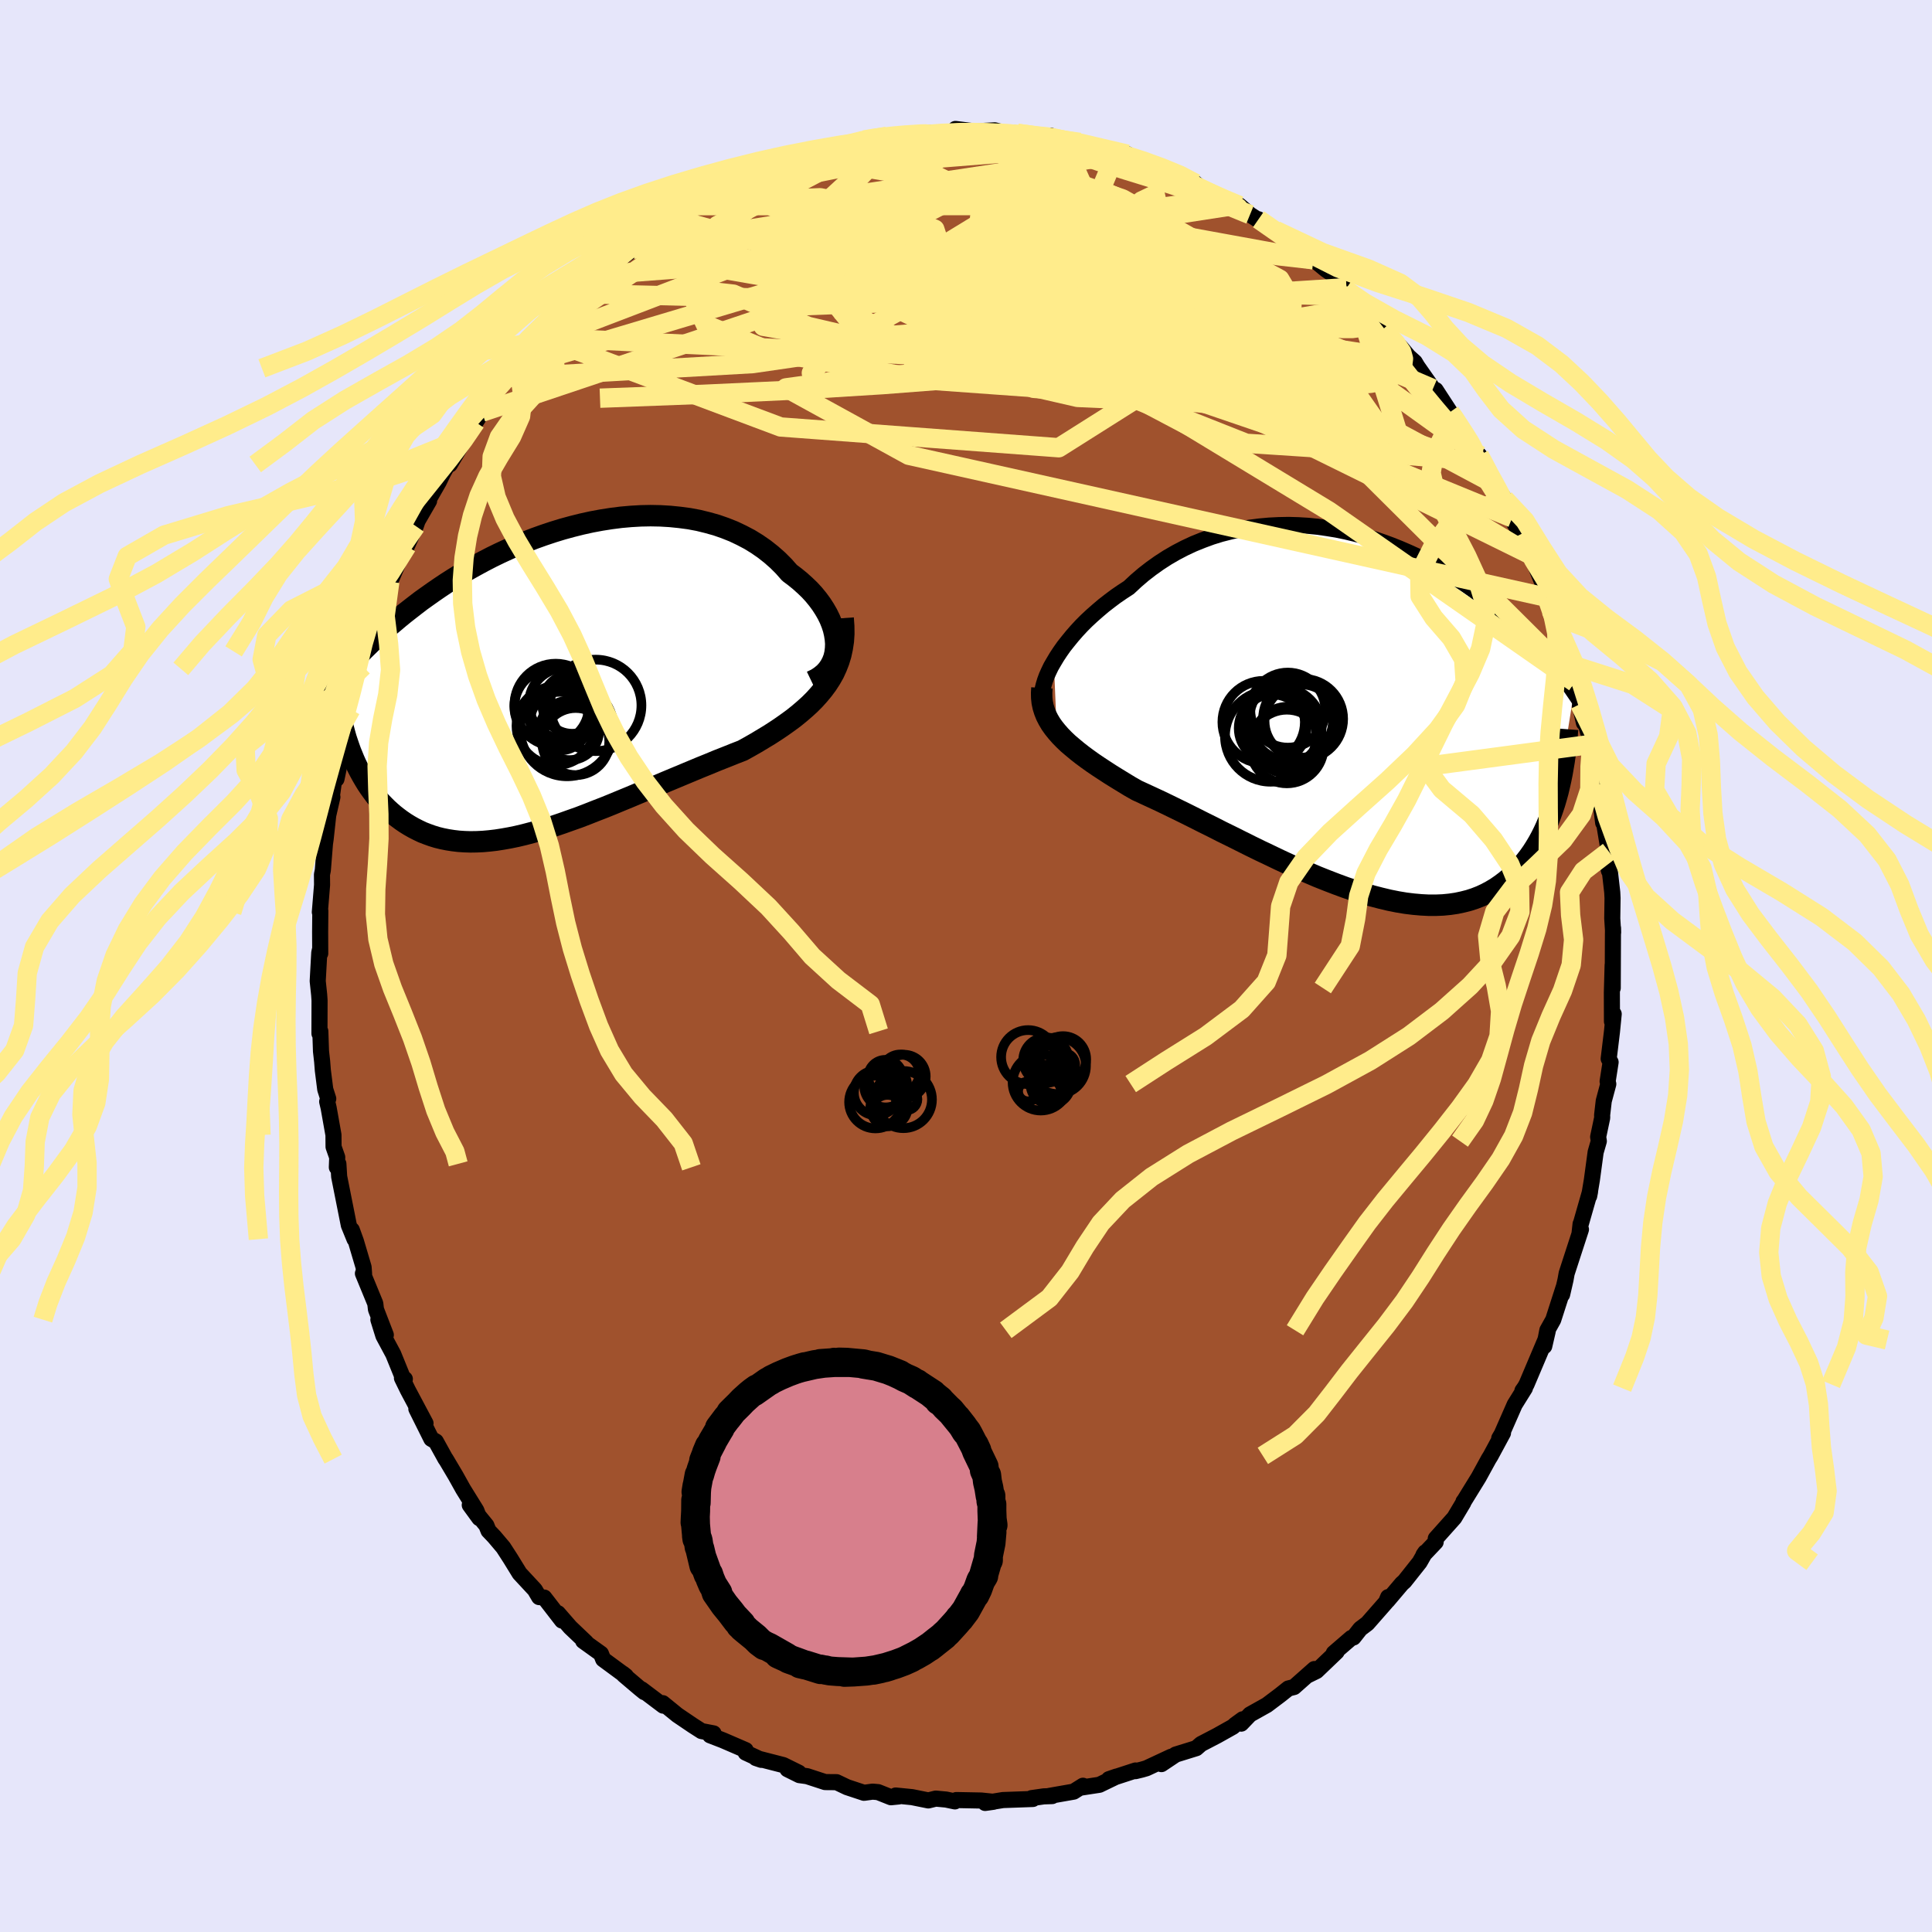 <svg viewBox="-100 -100 200 200" xmlns="http://www.w3.org/2000/svg" width="500" height="500" id="face-svg">
    <defs>
      <clipPath id="leftEyeClipPath">
        <polyline points="29.39,-3.7 29.35,-4.2 29.27,-4.71 29.15,-5.23 28.98,-5.75 28.77,-6.27 28.52,-6.78 28.22,-7.3 27.89,-7.81 27.52,-8.31 27.12,-8.8 26.68,-9.28 26.2,-9.74 25.7,-10.19 25.16,-10.63 24.6,-11.05 24.01,-11.72 23.38,-12.35 22.71,-12.94 22,-13.5 21.25,-14.02 20.47,-14.5 19.65,-14.93 18.81,-15.33 17.93,-15.68 17.04,-15.99 16.11,-16.25 15.17,-16.48 14.21,-16.66 13.23,-16.79 12.24,-16.89 11.23,-16.95 10.22,-16.97 9.21,-16.95 8.18,-16.89 7.16,-16.8 6.14,-16.67 5.12,-16.51 4.1,-16.32 3.1,-16.1 2.1,-15.85 1.11,-15.58 0.13,-15.28 -0.83,-14.96 -1.78,-14.62 -2.71,-14.26 -3.62,-13.89 -4.52,-13.49 -5.39,-13.09 -6.25,-12.67 -7.08,-12.24 -7.89,-11.8 -8.68,-11.36 -9.44,-10.91 -10.18,-10.46 -10.9,-10 -11.59,-9.54 -12.26,-9.08 -12.91,-8.62 -13.54,-8.17 -14.14,-7.71 -14.72,-7.26 -15.28,-6.82 -15.82,-6.38 -16.34,-5.94 -16.84,-5.52 -17.32,-5.09 -17.78,-4.68 -18.23,-4.26 -18.66,-3.86 -19.08,-3.45 -19.48,-3.06 -19.86,-2.67 -20.23,-2.29 -20.58,-1.91 -20.92,-1.54 -21.24,-1.18 -21.55,-0.83 -21.84,-0.48 -22.13,-0.14 -20.3,8.7 -20.09,9.13 -19.87,9.55 -19.64,9.97 -19.4,10.38 -19.15,10.79 -18.89,11.18 -18.61,11.57 -18.33,11.95 -18.03,12.32 -17.72,12.68 -17.39,13.02 -17.05,13.36 -16.7,13.68 -16.34,13.99 -15.97,14.28 -15.58,14.57 -15.17,14.85 -14.75,15.11 -14.31,15.36 -13.86,15.59 -13.4,15.81 -12.91,16 -12.41,16.18 -11.89,16.34 -11.36,16.47 -10.81,16.58 -10.24,16.67 -9.65,16.74 -9.05,16.78 -8.43,16.8 -7.79,16.79 -7.14,16.76 -6.47,16.7 -5.78,16.62 -5.08,16.51 -4.35,16.38 -3.62,16.23 -2.86,16.05 -2.1,15.85 -1.31,15.63 -0.52,15.39 0.29,15.14 1.11,14.86 1.95,14.56 2.8,14.26 3.66,13.93 4.52,13.59 5.4,13.25 6.29,12.89 7.18,12.52 8.08,12.15 8.98,11.77 9.89,11.39 10.8,11.01 11.71,10.62 12.62,10.24 13.53,9.86 14.44,9.48 15.35,9.1 16.24,8.74 17.13,8.37 18.02,8.02 18.89,7.67 19.74,7.34 20.46,6.94 21.16,6.54 21.84,6.13 22.52,5.72 23.17,5.3 23.81,4.87 24.43,4.43 25.03,3.99 25.6,3.53 26.15,3.06 26.68,2.58 27.18,2.08 27.64,1.57 28.08,1.04 28.48,0.5" />
      </clipPath>
      <clipPath id="rightEyeClipPath">
        <polyline points="-31.63,-5.36 -31.32,-5.88 -30.97,-6.41 -30.59,-6.95 -30.17,-7.48 -29.73,-8.02 -29.26,-8.56 -28.76,-9.1 -28.23,-9.63 -27.67,-10.15 -27.09,-10.66 -26.49,-11.17 -25.86,-11.66 -25.22,-12.14 -24.55,-12.6 -23.86,-13.05 -23.12,-13.74 -22.35,-14.4 -21.55,-15.02 -20.72,-15.61 -19.87,-16.16 -18.99,-16.67 -18.09,-17.14 -17.17,-17.57 -16.23,-17.95 -15.28,-18.3 -14.31,-18.6 -13.33,-18.85 -12.34,-19.07 -11.35,-19.24 -10.34,-19.37 -9.34,-19.46 -8.33,-19.51 -7.32,-19.53 -6.31,-19.5 -5.31,-19.44 -4.31,-19.34 -3.33,-19.2 -2.34,-19.04 -1.37,-18.84 -0.42,-18.61 0.53,-18.36 1.46,-18.08 2.37,-17.77 3.27,-17.44 4.15,-17.09 5.01,-16.72 5.85,-16.34 6.67,-15.93 7.47,-15.52 8.25,-15.08 9.01,-14.64 9.74,-14.19 10.45,-13.73 11.14,-13.27 11.81,-12.8 12.45,-12.32 13.07,-11.85 13.67,-11.37 14.25,-10.9 14.81,-10.42 15.35,-9.95 15.86,-9.48 16.36,-9.01 16.84,-8.55 17.31,-8.09 17.75,-7.64 18.19,-7.19 18.6,-6.75 19,-6.31 19.39,-5.88 19.76,-5.45 20.11,-5.02 20.45,-4.6 20.78,-4.19 21.09,-3.79 21.4,-3.39 21.68,-2.99 21.96,-2.61 22.22,-2.23 20.56,8.1 20.39,8.72 20.21,9.33 20.01,9.93 19.8,10.52 19.58,11.11 19.34,11.68 19.08,12.24 18.81,12.78 18.52,13.31 18.21,13.83 17.89,14.33 17.55,14.81 17.19,15.28 16.82,15.72 16.42,16.15 16.01,16.57 15.58,16.97 15.13,17.35 14.65,17.71 14.16,18.05 13.64,18.36 13.1,18.65 12.54,18.91 11.95,19.14 11.34,19.34 10.71,19.5 10.05,19.64 9.37,19.74 8.66,19.81 7.93,19.84 7.18,19.84 6.41,19.8 5.61,19.73 4.79,19.63 3.95,19.49 3.1,19.32 2.22,19.11 1.33,18.88 0.42,18.61 -0.51,18.32 -1.45,18 -2.4,17.65 -3.36,17.28 -4.34,16.89 -5.32,16.47 -6.31,16.04 -7.3,15.6 -8.29,15.14 -9.29,14.66 -10.28,14.19 -11.28,13.7 -12.26,13.21 -13.24,12.72 -14.22,12.24 -15.18,11.75 -16.13,11.28 -17.06,10.81 -17.98,10.35 -18.88,9.91 -19.76,9.48 -20.61,9.07 -21.45,8.68 -22.25,8.31 -23.03,7.95 -23.75,7.54 -24.44,7.12 -25.11,6.71 -25.77,6.3 -26.4,5.89 -27.01,5.49 -27.6,5.09 -28.16,4.69 -28.7,4.29 -29.21,3.89 -29.69,3.49 -30.15,3.1 -30.57,2.7 -30.96,2.3 -31.32,1.89" />
      </clipPath>
      <filter id="fuzzy">
        <feTurbulence id="turbulence" baseFrequency="0.05" numOctaves="3" type="noise" result="noise" />
        <feDisplacementMap in="SourceGraphic" in2="noise" scale="2" />
      </filter>
      <linearGradient id="rainbowGradient" x1="0%" y1="0%" x2="100%" y2="0%">
        <stop offset="0%" style="stop-color: [object Object]; stop-opacity: 1" />
        <stop offset="50%" style="stop-color: [object Object]; stop-opacity: 1" />
        <stop offset="100%" style="stop-color: [object Object]; stop-opacity: 1" />
      </linearGradient>
    </defs>
    <rect x="-100" y="-100" width="100%" height="100%" fill="rgb(230, 230, 250)" />
    <polyline id="faceContour" points="66.95,2.28 66.94,-0.1 66.86,2.74 66.87,5.74 67.05,4.97 66.87,6.8 66.53,9.6 66.73,9.96 66.42,11.95 66.49,12.22 66.02,13.97 65.85,15.44 65.86,15.7 65.44,17.69 65.51,18.13 65.18,19.27 64.79,22.15 64.51,23.82 64.6,23.36 63.63,26.75 63.62,26.71 63.51,27.71 63.66,27.27 62.18,31.82 62.06,32.49 61.71,34.01 61.87,33.26 60.79,36.62 60.18,37.71 59.86,39.36 60.22,37.8 59.97,38.72 58.03,43.3 57.86,43.6 57.6,43.97 57.86,43.7 56.8,45.4 55.46,48.45 55.2,48.89 55.59,48.34 54.31,50.71 54.1,51.05 53.07,52.93 51.51,55.46 51.5,55.44 51.48,55.56 50.55,57.12 48.63,59.27 48.62,59.63 47.36,60.96 47.54,60.7 46.96,61.72 45.39,63.7 45.12,63.94 43.63,65.7 43.7,65.33 43.48,65.86 41.55,68.06 40.82,68.61 40.11,69.51 39.89,69.56 38.07,71.13 38.37,70.99 36.29,72.98 35.33,73.45 36.06,72.78 33.96,74.64 33.37,74.79 32.53,75.46 31.15,76.5 29.4,77.48 28.49,78.43 28.64,77.98 27.87,78.54 27.64,78.75 26,79.67 24.33,80.54 23.84,80.97 21.71,81.63 20.23,82.62 21.23,81.86 18.68,83.05 18.2,83.19 17.54,83.35 17.55,83.28 14.79,84.18 15.57,83.91 13.81,84.76 11.78,85.07 12.11,84.86 11.14,85.47 8.63,85.91 8.92,85.93 8.05,85.96 6.79,86.14 6.92,86.23 3.83,86.34 1.98,86.64 2.84,86.52 1.58,86.39 -1,86.34 -1.15,86.48 -2.06,86.29 -3.13,86.19 -3.9,86.38 -5.58,86.04 -7.28,85.87 -6.96,85.97 -7.77,86.05 -9.1,85.52 -9.67,85.47 -10.56,85.59 -12.31,85.01 -13.4,84.49 -14.58,84.48 -16.45,83.87 -17.25,83.76 -18.48,83.15 -17.31,83.51 -18.91,82.72 -21.75,81.99 -21.19,82.18 -22.81,81.43 -22.81,81.17 -25.17,80.15 -26.49,79.64 -26.13,79.44 -27.38,79.2 -28.3,78.61 -29.88,77.54 -31.39,76.31 -31.34,76.57 -33.58,74.88 -33.3,75.17 -33.78,74.78 -35.43,73.38 -35.54,73.24 -35.21,73.5 -37.56,71.77 -37.79,71.19 -39.63,69.87 -39.32,70.03 -40.97,68.46 -42.24,67 -41.82,67.76 -43.66,65.38 -44.19,65.33 -44.63,64.58 -46.21,62.88 -47.17,61.32 -47.9,60.19 -48.83,59.09 -49.43,58.46 -49.65,57.91 -51.37,55.8 -50.38,57.16 -50.69,56.36 -52.06,54.15 -52.83,52.77 -53.85,51.05 -53.88,51.03 -54.88,49.22 -55.35,48.95 -56.9,45.84 -55.95,47.34 -57.78,43.9 -58.39,42.65 -58.09,42.76 -58.14,43.01 -59.29,40.18 -60.31,38.28 -60.83,36.61 -60.06,38.19 -61.08,35.55 -61.15,34.94 -62.43,31.83 -62.31,31.87 -62.36,31.18 -63.16,28.48 -63.58,27.32 -63.3,28.28 -63.89,26.83 -64.89,21.8 -64.97,20.48 -65.13,20.84 -65.09,19.8 -65.47,18.72 -65.48,17.49 -65.98,14.68 -66.13,14.04 -66.02,13.74 -66.33,12.77 -66.58,10.8 -66.65,9.9 -66.77,8.83 -66.84,6.76 -66.93,6.99 -66.92,3.57 -66.96,2.98 -67.11,1.56 -66.95,-1.37 -66.89,-1.65 -66.85,-1.3 -66.86,-3.54 -66.84,-5.71 -66.89,-5.58 -66.66,-8.39 -66.67,-9.47 -66.58,-9.92 -66.36,-12.66 -66.29,-13.14 -66.02,-15.61 -65.59,-17.49 -65.71,-17.1 -65.34,-19.75 -65.17,-19.35 -64.71,-21.55 -64.65,-22.95 -64.67,-22.02 -63.98,-25.46 -63.98,-25.95 -63.68,-26.56 -62.45,-31.11 -62.42,-31 -62.6,-30.76 -62.07,-32.57 -61.95,-32.94 -60.94,-35.59 -60.59,-37.03 -59.65,-39.78 -59.6,-39.44 -59.66,-39.65 -58.5,-42.39 -57.88,-43.46 -56.96,-45.54 -56.65,-46.43 -56.96,-45.76 -55.58,-48.15 -55.89,-47.82 -54.58,-50.11 -54.15,-51 -53.44,-52.27 -53.43,-51.92 -51.77,-54.74 -52.56,-53.82 -50.76,-56.3 -50.1,-57.33 -49.61,-58.39 -48.87,-59.32 -47.28,-60.93 -48.19,-60.24 -46.87,-61.87 -45.51,-63.62 -45.12,-63.91 -44.46,-64.57 -44.21,-65.13 -43.92,-65.07 -42.19,-67.31 -41.23,-68.21 -40.42,-69.07 -38.97,-70.52 -39.69,-69.6 -37.44,-71.59 -37.11,-72.31 -34.43,-74.2 -34.77,-74.1 -33.59,-74.99 -32.03,-76.13 -31.71,-76.22 -32.25,-75.89 -30.38,-76.91 -30.24,-77.34 -28.19,-78.69 -27.91,-78.71 -25.83,-79.83 -25.79,-79.58 -24.19,-80.81 -25.11,-80.2 -22.56,-81.37 -22.63,-81.55 -20.93,-81.97 -19.4,-82.74 -17.35,-83.4 -19.12,-83.11 -15.93,-83.91 -15.43,-84.04 -15.2,-84.28 -13.72,-84.6 -12.22,-84.87 -11.75,-84.97 -10.55,-85.51 -9.68,-85.69 -8.18,-85.9 -6.94,-85.98 -6.89,-85.95 -4.71,-86.21 -2.81,-86.25 -2.9,-86.27 -0.82,-86.43 -1.09,-86.65 1.47,-86.33 0.82,-86.44 1.29,-86.42 2.98,-86.51 4.4,-86.13 4.65,-86.25 5.32,-86.2 8.18,-85.69 8.82,-85.93 8.74,-85.97 10.05,-85.35 11.24,-85.24 11.78,-85.26 12.91,-84.88 15.54,-84.15 16.71,-84.04 15.78,-83.96 16.91,-83.59 18.42,-83.22 20.02,-82.76 19.67,-82.8 22.03,-81.88 23.28,-80.87 23.77,-81.01 24.32,-80.48 26.61,-79.44 27.23,-79.17 27.85,-78.74 28.31,-78.72 29.4,-77.78 31.51,-76.41 30.28,-77.3 32.51,-75.72 32.07,-76.14 34.82,-74.07 35.96,-73.11 35.61,-73.44 37.27,-72.08 38.1,-71.51 39.39,-70.22 39.28,-70.01 40.24,-69.28 40.33,-69.33 41.37,-68.05 43.89,-65.63 43.6,-65.74 43.18,-65.93 45.07,-63.98 45.8,-63.1 46.46,-62.51 46.72,-62.07 48.34,-59.76 48.62,-59.63 50.11,-57.34 50.4,-56.95 51.22,-55.83 51.73,-54.72 53.54,-52.22 53.14,-52.87 53.95,-51.36 54.51,-50.22 54.27,-50.78 54.69,-49.9 55.75,-48.35 56.54,-46.39 56.36,-46.53 57.42,-44.69 58.11,-43.44 58.51,-42.54 59.8,-39.32 60.13,-38.16 60.57,-36.8 60.89,-36.02 60.81,-36.02 61.61,-34.11 61.8,-33.68 61.81,-34.03 62.42,-31.26 63.21,-29.46 63.01,-29.36 63.97,-25.16 63.54,-27.1 64.77,-22.95 64.4,-23.06 65.18,-20.07 65.39,-19.49 65.22,-19.57 65.46,-18.77 65.96,-14.82 65.87,-15.9 66.54,-11.85 66.52,-10.02 66.56,-9.85 66.63,-9.98 66.9,-7.62 66.93,-7.02 66.9,-4.92 66.99,-3.47 66.98,-3.93 66.97,-3.21 66.95,2.28 66.94,-0.1" fill="rgb(160, 82, 45)" stroke="black" stroke-width="1.667" stroke-linejoin="round" filter="url(#fuzzy)" />
    <g transform="translate(40.72 -26.13)">
      <polyline id="rightCountour" points="-31.63,-5.36 -31.32,-5.88 -30.97,-6.41 -30.59,-6.95 -30.17,-7.48 -29.73,-8.02 -29.26,-8.56 -28.76,-9.1 -28.23,-9.63 -27.67,-10.15 -27.09,-10.66 -26.49,-11.17 -25.86,-11.66 -25.22,-12.14 -24.55,-12.6 -23.86,-13.05 -23.12,-13.74 -22.35,-14.4 -21.55,-15.02 -20.72,-15.61 -19.87,-16.16 -18.99,-16.67 -18.09,-17.14 -17.17,-17.57 -16.23,-17.95 -15.28,-18.3 -14.31,-18.6 -13.33,-18.85 -12.34,-19.07 -11.35,-19.24 -10.34,-19.37 -9.34,-19.46 -8.33,-19.51 -7.32,-19.53 -6.31,-19.5 -5.31,-19.44 -4.31,-19.34 -3.33,-19.2 -2.34,-19.04 -1.37,-18.84 -0.42,-18.61 0.53,-18.36 1.46,-18.08 2.37,-17.77 3.27,-17.44 4.15,-17.09 5.01,-16.72 5.85,-16.34 6.67,-15.93 7.47,-15.52 8.25,-15.08 9.01,-14.64 9.74,-14.19 10.45,-13.73 11.14,-13.27 11.81,-12.8 12.45,-12.32 13.07,-11.85 13.67,-11.37 14.25,-10.9 14.81,-10.42 15.35,-9.95 15.86,-9.48 16.36,-9.01 16.84,-8.55 17.31,-8.09 17.75,-7.64 18.19,-7.19 18.6,-6.75 19,-6.31 19.39,-5.88 19.76,-5.45 20.11,-5.02 20.45,-4.6 20.78,-4.19 21.09,-3.79 21.4,-3.39 21.68,-2.99 21.96,-2.61 22.22,-2.23 20.56,8.1 20.39,8.72 20.21,9.33 20.01,9.93 19.8,10.52 19.58,11.11 19.34,11.68 19.08,12.24 18.81,12.78 18.52,13.31 18.21,13.83 17.89,14.33 17.55,14.81 17.19,15.28 16.82,15.72 16.42,16.15 16.01,16.57 15.58,16.97 15.13,17.35 14.65,17.71 14.16,18.05 13.64,18.36 13.1,18.65 12.54,18.91 11.95,19.14 11.34,19.34 10.71,19.5 10.05,19.64 9.37,19.74 8.66,19.81 7.93,19.84 7.18,19.84 6.41,19.8 5.61,19.73 4.79,19.63 3.95,19.49 3.1,19.32 2.22,19.11 1.33,18.88 0.42,18.61 -0.51,18.32 -1.45,18 -2.4,17.65 -3.36,17.28 -4.34,16.89 -5.32,16.47 -6.31,16.04 -7.3,15.6 -8.29,15.14 -9.29,14.66 -10.28,14.19 -11.28,13.7 -12.26,13.21 -13.24,12.72 -14.22,12.24 -15.18,11.75 -16.13,11.28 -17.06,10.81 -17.98,10.35 -18.88,9.91 -19.76,9.48 -20.61,9.07 -21.45,8.68 -22.25,8.31 -23.03,7.95 -23.75,7.54 -24.44,7.12 -25.11,6.71 -25.77,6.3 -26.4,5.89 -27.01,5.49 -27.6,5.09 -28.16,4.69 -28.7,4.29 -29.21,3.89 -29.69,3.49 -30.15,3.1 -30.57,2.7 -30.96,2.3 -31.32,1.89" fill="white" stroke="white" stroke-width="0" stroke-linejoin="round" filter="url(#fuzzy)" />
    </g>
    <g transform="translate(-42.87 -29.65)">
      <polyline id="leftCountour" points="29.39,-3.7 29.35,-4.2 29.27,-4.71 29.15,-5.23 28.98,-5.75 28.77,-6.27 28.52,-6.78 28.22,-7.3 27.89,-7.81 27.52,-8.31 27.12,-8.8 26.68,-9.28 26.2,-9.74 25.7,-10.19 25.16,-10.63 24.6,-11.05 24.01,-11.72 23.38,-12.35 22.71,-12.94 22,-13.5 21.25,-14.02 20.47,-14.5 19.65,-14.93 18.81,-15.33 17.93,-15.68 17.04,-15.99 16.11,-16.25 15.17,-16.48 14.21,-16.66 13.23,-16.79 12.24,-16.89 11.23,-16.95 10.22,-16.97 9.21,-16.95 8.18,-16.89 7.16,-16.8 6.14,-16.67 5.12,-16.51 4.1,-16.32 3.1,-16.1 2.1,-15.85 1.11,-15.58 0.13,-15.28 -0.83,-14.96 -1.78,-14.62 -2.71,-14.26 -3.62,-13.89 -4.52,-13.49 -5.39,-13.09 -6.25,-12.67 -7.08,-12.24 -7.89,-11.8 -8.68,-11.36 -9.44,-10.91 -10.18,-10.46 -10.9,-10 -11.59,-9.54 -12.26,-9.08 -12.91,-8.62 -13.54,-8.17 -14.14,-7.71 -14.72,-7.26 -15.28,-6.82 -15.82,-6.38 -16.34,-5.94 -16.84,-5.52 -17.32,-5.09 -17.78,-4.68 -18.23,-4.26 -18.66,-3.86 -19.08,-3.45 -19.48,-3.06 -19.86,-2.67 -20.23,-2.29 -20.58,-1.91 -20.92,-1.54 -21.24,-1.18 -21.55,-0.83 -21.84,-0.48 -22.13,-0.14 -20.3,8.7 -20.09,9.13 -19.87,9.55 -19.64,9.97 -19.4,10.38 -19.15,10.79 -18.89,11.18 -18.61,11.57 -18.33,11.95 -18.03,12.32 -17.72,12.68 -17.39,13.02 -17.05,13.36 -16.7,13.68 -16.34,13.99 -15.97,14.28 -15.58,14.57 -15.17,14.85 -14.75,15.11 -14.31,15.36 -13.86,15.59 -13.4,15.81 -12.91,16 -12.41,16.18 -11.89,16.34 -11.36,16.47 -10.81,16.58 -10.24,16.67 -9.65,16.74 -9.05,16.78 -8.43,16.8 -7.79,16.79 -7.14,16.76 -6.47,16.7 -5.78,16.62 -5.08,16.51 -4.35,16.38 -3.62,16.23 -2.86,16.05 -2.1,15.85 -1.31,15.63 -0.52,15.39 0.29,15.14 1.11,14.86 1.95,14.56 2.8,14.26 3.66,13.93 4.52,13.59 5.4,13.25 6.29,12.89 7.18,12.52 8.08,12.15 8.98,11.77 9.89,11.39 10.8,11.01 11.71,10.62 12.62,10.24 13.53,9.86 14.44,9.48 15.35,9.1 16.24,8.74 17.13,8.37 18.02,8.02 18.89,7.67 19.74,7.34 20.46,6.94 21.16,6.54 21.84,6.13 22.52,5.72 23.17,5.3 23.81,4.87 24.43,4.43 25.03,3.99 25.6,3.53 26.15,3.06 26.68,2.58 27.18,2.08 27.64,1.57 28.08,1.04 28.48,0.5" fill="white" stroke="white" stroke-width="0" stroke-linejoin="round" filter="url(#fuzzy)" />
    </g>
    <g transform="translate(40.72 -26.13)">
      <polyline id="rightUpper" points="-32.72,-1.35 -32.8,-1.6 -32.83,-1.9 -32.82,-2.23 -32.77,-2.6 -32.67,-3 -32.54,-3.43 -32.37,-3.89 -32.16,-4.36 -31.92,-4.86 -31.63,-5.36 -31.32,-5.88 -30.97,-6.41 -30.59,-6.95 -30.17,-7.48 -29.73,-8.02 -29.26,-8.56 -28.76,-9.1 -28.23,-9.63 -27.67,-10.15 -27.09,-10.66 -26.49,-11.17 -25.86,-11.66 -25.22,-12.14 -24.55,-12.6 -23.86,-13.05 -23.12,-13.74 -22.35,-14.4 -21.55,-15.02 -20.72,-15.61 -19.87,-16.16 -18.99,-16.67 -18.09,-17.14 -17.17,-17.57 -16.23,-17.95 -15.28,-18.3 -14.31,-18.6 -13.33,-18.85 -12.34,-19.07 -11.35,-19.24 -10.34,-19.37 -9.34,-19.46 -8.33,-19.51 -7.32,-19.53 -6.31,-19.5 -5.31,-19.44 -4.31,-19.34 -3.33,-19.2 -2.34,-19.04 -1.37,-18.84 -0.42,-18.61 0.53,-18.36 1.46,-18.08 2.37,-17.77 3.27,-17.44 4.15,-17.09 5.01,-16.72 5.85,-16.34 6.67,-15.93 7.47,-15.52 8.25,-15.08 9.01,-14.64 9.74,-14.19 10.45,-13.73 11.14,-13.27 11.81,-12.8 12.45,-12.32 13.07,-11.85 13.67,-11.37 14.25,-10.9 14.81,-10.42 15.35,-9.95 15.86,-9.48 16.36,-9.01 16.84,-8.55 17.31,-8.09 17.75,-7.64 18.19,-7.19 18.6,-6.75 19,-6.31 19.39,-5.88 19.76,-5.45 20.11,-5.02 20.45,-4.6 20.78,-4.19 21.09,-3.79 21.4,-3.39 21.68,-2.99 21.96,-2.61 22.22,-2.23 22.48,-1.85 22.72,-1.49 22.95,-1.13 23.17,-0.77 23.38,-0.43 23.58,-0.09 23.78,0.24 23.96,0.57 24.13,0.88 24.3,1.2" fill="none" stroke="black" stroke-width="1.667" stroke-linejoin="round" filter="url(#fuzzy)" />
      <polyline id="rightLower" points="-32.86,-2.66 -32.89,-2.14 -32.88,-1.63 -32.83,-1.15 -32.73,-0.68 -32.59,-0.23 -32.41,0.22 -32.19,0.65 -31.94,1.07 -31.65,1.48 -31.32,1.89 -30.96,2.3 -30.57,2.7 -30.15,3.1 -29.69,3.49 -29.21,3.89 -28.7,4.29 -28.16,4.69 -27.6,5.09 -27.01,5.49 -26.4,5.89 -25.77,6.3 -25.11,6.71 -24.44,7.12 -23.75,7.54 -23.03,7.95 -22.25,8.31 -21.45,8.68 -20.61,9.07 -19.76,9.48 -18.88,9.91 -17.98,10.35 -17.06,10.81 -16.13,11.28 -15.18,11.75 -14.22,12.24 -13.24,12.72 -12.26,13.21 -11.28,13.7 -10.28,14.19 -9.29,14.66 -8.29,15.14 -7.3,15.6 -6.31,16.04 -5.32,16.47 -4.34,16.89 -3.36,17.28 -2.4,17.65 -1.45,18 -0.51,18.32 0.42,18.61 1.33,18.88 2.22,19.11 3.1,19.32 3.95,19.49 4.79,19.63 5.61,19.73 6.41,19.8 7.18,19.84 7.93,19.84 8.66,19.81 9.37,19.74 10.05,19.64 10.71,19.5 11.34,19.34 11.95,19.14 12.54,18.91 13.1,18.65 13.64,18.36 14.16,18.05 14.65,17.71 15.13,17.35 15.58,16.97 16.01,16.57 16.42,16.15 16.82,15.72 17.19,15.28 17.55,14.81 17.89,14.33 18.21,13.83 18.52,13.31 18.81,12.78 19.08,12.24 19.34,11.68 19.58,11.11 19.8,10.52 20.01,9.93 20.21,9.33 20.39,8.72 20.56,8.1 20.71,7.47 20.85,6.84 20.98,6.2 21.09,5.56 21.2,4.91 21.29,4.26 21.37,3.6 21.44,2.95 21.5,2.29 21.55,1.62" fill="none" stroke="black" stroke-width="2.222" stroke-linejoin="round" filter="url(#fuzzy)" />
      <circle r="4.268" cx="-9.909" cy="0.879" stroke="black" fill="none" stroke-width="1.0" filter="url(#fuzzy)" clip-path="url(#rightEyeClipPath)" /><circle r="3.792" cx="-6.024" cy="0.769" stroke="black" fill="none" stroke-width="1.0" filter="url(#fuzzy)" clip-path="url(#rightEyeClipPath)" /><circle r="4.344" cx="-7.059" cy="0.624" stroke="black" fill="none" stroke-width="1.0" filter="url(#fuzzy)" clip-path="url(#rightEyeClipPath)" /><circle r="3.812" cx="-7.504" cy="3.409" stroke="black" fill="none" stroke-width="1.0" filter="url(#fuzzy)" clip-path="url(#rightEyeClipPath)" /><circle r="4.144" cx="-5.824" cy="0.554" stroke="black" fill="none" stroke-width="1.0" filter="url(#fuzzy)" clip-path="url(#rightEyeClipPath)" /><circle r="4.046" cx="-7.949" cy="1.409" stroke="black" fill="none" stroke-width="1.0" filter="url(#fuzzy)" clip-path="url(#rightEyeClipPath)" /><circle r="4.72" cx="-9.189" cy="2.334" stroke="black" fill="none" stroke-width="1.0" filter="url(#fuzzy)" clip-path="url(#rightEyeClipPath)" /><circle r="3.46" cx="-7.424" cy="2.754" stroke="black" fill="none" stroke-width="1.0" filter="url(#fuzzy)" clip-path="url(#rightEyeClipPath)" /><circle r="3.886" cx="-7.404" cy="-0.361" stroke="black" fill="none" stroke-width="1.0" filter="url(#fuzzy)" clip-path="url(#rightEyeClipPath)" /><circle r="3.498" cx="-8.989" cy="1.514" stroke="black" fill="none" stroke-width="1.0" filter="url(#fuzzy)" clip-path="url(#rightEyeClipPath)" />
      </g>
    <g transform="translate(-42.87 -29.65)">
      <polyline id="leftUpper" points="26.88,0.19 27.38,-0.05 27.82,-0.34 28.21,-0.66 28.54,-1.02 28.81,-1.41 29.03,-1.83 29.2,-2.27 29.31,-2.73 29.37,-3.21 29.39,-3.7 29.35,-4.2 29.27,-4.71 29.15,-5.23 28.98,-5.75 28.77,-6.27 28.52,-6.78 28.22,-7.3 27.89,-7.81 27.52,-8.31 27.12,-8.8 26.68,-9.28 26.2,-9.74 25.7,-10.19 25.16,-10.63 24.6,-11.05 24.01,-11.72 23.38,-12.35 22.71,-12.94 22,-13.5 21.25,-14.02 20.47,-14.5 19.65,-14.93 18.81,-15.33 17.93,-15.68 17.04,-15.99 16.11,-16.25 15.17,-16.48 14.21,-16.66 13.23,-16.79 12.24,-16.89 11.23,-16.95 10.22,-16.97 9.21,-16.95 8.18,-16.89 7.16,-16.8 6.14,-16.67 5.12,-16.51 4.1,-16.32 3.1,-16.1 2.1,-15.85 1.11,-15.58 0.13,-15.28 -0.83,-14.96 -1.78,-14.62 -2.71,-14.26 -3.62,-13.89 -4.52,-13.49 -5.39,-13.09 -6.25,-12.67 -7.08,-12.24 -7.89,-11.8 -8.68,-11.36 -9.44,-10.91 -10.18,-10.46 -10.9,-10 -11.59,-9.54 -12.26,-9.08 -12.91,-8.62 -13.54,-8.17 -14.14,-7.71 -14.72,-7.26 -15.28,-6.82 -15.82,-6.38 -16.34,-5.94 -16.84,-5.52 -17.32,-5.09 -17.78,-4.68 -18.23,-4.26 -18.66,-3.86 -19.08,-3.45 -19.48,-3.06 -19.86,-2.67 -20.23,-2.29 -20.58,-1.91 -20.92,-1.54 -21.24,-1.18 -21.55,-0.83 -21.84,-0.48 -22.13,-0.14 -22.4,0.19 -22.65,0.52 -22.9,0.84 -23.13,1.15 -23.36,1.45 -23.57,1.75 -23.77,2.04 -23.97,2.32 -24.15,2.6 -24.32,2.87" fill="none" stroke="black" stroke-width="2.222" stroke-linejoin="round" filter="url(#fuzzy)" />
      <polyline id="leftLower" points="30.15,-6.36 30.21,-5.53 30.22,-4.73 30.17,-3.98 30.06,-3.25 29.91,-2.56 29.71,-1.9 29.46,-1.26 29.18,-0.65 28.85,-0.07 28.48,0.5 28.08,1.04 27.64,1.57 27.18,2.08 26.68,2.58 26.15,3.06 25.6,3.53 25.03,3.99 24.43,4.43 23.81,4.87 23.17,5.3 22.52,5.72 21.84,6.13 21.16,6.54 20.46,6.94 19.74,7.34 18.89,7.67 18.02,8.02 17.13,8.37 16.24,8.74 15.35,9.1 14.44,9.48 13.53,9.86 12.62,10.24 11.71,10.62 10.8,11.01 9.89,11.39 8.98,11.77 8.08,12.15 7.18,12.52 6.29,12.89 5.4,13.25 4.52,13.59 3.66,13.93 2.8,14.26 1.95,14.56 1.11,14.86 0.29,15.14 -0.52,15.39 -1.31,15.63 -2.1,15.85 -2.86,16.05 -3.62,16.23 -4.35,16.38 -5.08,16.51 -5.78,16.62 -6.47,16.7 -7.14,16.76 -7.79,16.79 -8.43,16.8 -9.05,16.78 -9.65,16.74 -10.24,16.67 -10.81,16.58 -11.36,16.47 -11.89,16.34 -12.41,16.18 -12.91,16 -13.4,15.81 -13.86,15.59 -14.31,15.36 -14.75,15.11 -15.17,14.85 -15.58,14.57 -15.97,14.28 -16.34,13.99 -16.7,13.68 -17.05,13.36 -17.39,13.02 -17.72,12.68 -18.03,12.32 -18.33,11.95 -18.61,11.57 -18.89,11.18 -19.15,10.79 -19.4,10.38 -19.64,9.97 -19.87,9.55 -20.09,9.13 -20.3,8.7 -20.49,8.27 -20.67,7.83 -20.85,7.39 -21.01,6.94 -21.16,6.5 -21.31,6.05 -21.44,5.59 -21.56,5.14 -21.68,4.68 -21.78,4.23" fill="none" stroke="black" stroke-width="2.222" stroke-linejoin="round" filter="url(#fuzzy)" />
      <circle r="4.068" cx="0.407" cy="4.791" stroke="black" fill="none" stroke-width="1.0" filter="url(#fuzzy)" clip-path="url(#leftEyeClipPath)" /><circle r="4.85" cx="1.567" cy="5.161" stroke="black" fill="none" stroke-width="1.0" filter="url(#fuzzy)" clip-path="url(#leftEyeClipPath)" /><circle r="4.266" cx="0.397" cy="2.621" stroke="black" fill="none" stroke-width="1.0" filter="url(#fuzzy)" clip-path="url(#leftEyeClipPath)" /><circle r="3.474" cx="2.467" cy="6.416" stroke="black" fill="none" stroke-width="1.0" filter="url(#fuzzy)" clip-path="url(#leftEyeClipPath)" /><circle r="3.862" cx="-0.023" cy="2.781" stroke="black" fill="none" stroke-width="1.0" filter="url(#fuzzy)" clip-path="url(#leftEyeClipPath)" /><circle r="3.038" cx="0.797" cy="4.301" stroke="black" fill="none" stroke-width="1.0" filter="url(#fuzzy)" clip-path="url(#leftEyeClipPath)" /><circle r="3.694" cx="1.322" cy="2.491" stroke="black" fill="none" stroke-width="1.0" filter="url(#fuzzy)" clip-path="url(#leftEyeClipPath)" /><circle r="4.734" cx="4.537" cy="2.671" stroke="black" fill="none" stroke-width="1.0" filter="url(#fuzzy)" clip-path="url(#leftEyeClipPath)" /><circle r="3.098" cx="2.102" cy="2.511" stroke="black" fill="none" stroke-width="1.0" filter="url(#fuzzy)" clip-path="url(#leftEyeClipPath)" /><circle r="3.082" cx="1.812" cy="5.256" stroke="black" fill="none" stroke-width="1.0" filter="url(#fuzzy)" clip-path="url(#leftEyeClipPath)" />
    </g>
    <g id="hairs">
      <polyline points="16.71,-84.04 16.57,-83.84 17.36,-83.5 18.49,-83.08 19.72,-82.6 20.95,-82.08 22.16,-81.53 23.32,-80.98 24.4,-80.45 25.39,-79.97 26.26,-79.54 26.99,-79.17 27.56,-78.87 27.96,-78.65 28.17,-78.5 28.18,-78.45 27.97,-78.5 27.54,-78.67 26.86,-78.95 25.92,-79.38 24.67,-79.95 23.07,-80.69 21.07,-81.59 18.62,-82.67" fill="none" stroke="rgb(255, 236, 139)" stroke-width="2" stroke-linejoin="round" filter="url(#fuzzy)" /><polyline points="39.28,-70.01 39.76,-69.47 39.77,-68.8 39.37,-67.96 38.41,-67.11 36.77,-66.35 34.46,-65.65 31.5,-64.96 27.9,-64.25 23.63,-63.53 18.69,-62.83 13.03,-62.13 6.62,-61.45 -0.59,-60.8 -8.64,-60.18 -17.52,-59.63 -27.24,-59.18 -37.89,-58.78" fill="none" stroke="rgb(255, 236, 139)" stroke-width="2" stroke-linejoin="round" filter="url(#fuzzy)" /><polyline points="-27.91,-78.71 -26.38,-79.43 -25.14,-79.88 -23.84,-80.29 -22.32,-80.72 -20.56,-81.16 -18.58,-81.64 -16.45,-82.12 -14.23,-82.59 -12.01,-83.03 -9.83,-83.44 -7.73,-83.82 -5.72,-84.18 -3.8,-84.52 -1.98,-84.84 -0.25,-85.14 1.35,-85.41 2.74,-85.65 3.78,-85.86 4.33,-86.07" fill="none" stroke="rgb(255, 236, 139)" stroke-width="2" stroke-linejoin="round" filter="url(#fuzzy)" /><polyline points="-10.55,-85.51 -9.54,-85.68 -8.43,-85.82 -7.37,-85.93 -6.36,-86.02 -5.43,-86.08 -4.68,-86.13 -4.17,-86.14 -3.97,-86.1 -4.11,-86 -4.62,-85.84 -5.49,-85.61 -6.74,-85.32 -8.37,-84.96 -10.4,-84.53 -12.86,-84.04 -15.71,-83.48" fill="none" stroke="rgb(255, 236, 139)" stroke-width="2" stroke-linejoin="round" filter="url(#fuzzy)" /><polyline points="10.05,-85.35 11.04,-85.25 12.07,-85.06 13.19,-84.8 14.19,-84.54 14.9,-84.32 15.3,-84.17 15.42,-84.08 15.3,-84.04 14.89,-84.05 14.07,-84.14 12.78,-84.3 10.97,-84.59 8.57,-85.04 5.42,-85.68" fill="none" stroke="rgb(255, 236, 139)" stroke-width="2" stroke-linejoin="round" filter="url(#fuzzy)" /><polyline points="43.18,-65.93 44.49,-64.48 45.1,-63.57 45.29,-62.87 45.21,-62.22 44.86,-61.61 44.22,-61.06 43.24,-60.62 41.9,-60.32 40.17,-60.17 38.03,-60.18 35.44,-60.37 32.4,-60.77 28.9,-61.37 24.95,-62.18 20.56,-63.15 15.72,-64.26 10.4,-65.47 4.58,-66.77 -1.78,-68.19 -8.69,-69.74 -16.1,-71.48 -23.93,-73.53" fill="none" stroke="rgb(255, 236, 139)" stroke-width="2" stroke-linejoin="round" filter="url(#fuzzy)" /><polyline points="5.32,-86.2 7.23,-85.93 8.14,-85.82 8.68,-85.66 9.08,-85.45 9.39,-85.18 9.57,-84.86 9.55,-84.5 9.27,-84.11 8.67,-83.68 7.73,-83.24 6.45,-82.75 4.83,-82.23 2.87,-81.64 0.53,-80.97 -2.23,-80.24 -5.42,-79.44 -9.04,-78.63 -13.07,-77.83 -17.53,-77.07 -22.51,-76.27 -28.23,-75.31" fill="none" stroke="rgb(255, 236, 139)" stroke-width="2" stroke-linejoin="round" filter="url(#fuzzy)" /><polyline points="53.14,-52.87 53.78,-51.66 54.21,-50.84 54.58,-50.17 54.97,-49.46 55.36,-48.71 55.71,-48.02 55.97,-47.49 56.08,-47.2 56.02,-47.21 55.71,-47.61 55.11,-48.51 54.16,-50.03 52.83,-52.25 51.07,-55.31" fill="none" stroke="rgb(255, 236, 139)" stroke-width="2" stroke-linejoin="round" filter="url(#fuzzy)" /><polyline points="50.11,-57.34 50.54,-56.73 51.13,-55.83 51.74,-54.89 52.22,-54.11 52.49,-53.6 52.55,-53.39 52.41,-53.45 52.07,-53.76 51.55,-54.31 50.81,-55.12 49.83,-56.24 48.58,-57.71 47.05,-59.56 45.25,-61.84 43.1,-64.6 40.47,-68" fill="none" stroke="rgb(255, 236, 139)" stroke-width="2" stroke-linejoin="round" filter="url(#fuzzy)" /><polyline points="39.28,-70.01 39.96,-69.48 40.54,-68.86 41.12,-68.12 41.51,-67.45 41.65,-66.93 41.55,-66.55 41.23,-66.28 40.71,-66.09 39.98,-65.99 39.02,-65.99 37.8,-66.09 36.3,-66.33 34.49,-66.72 32.32,-67.28 29.76,-68.04 26.79,-69.01 23.39,-70.21 19.55,-71.65 15.26,-73.35 10.53,-75.29 5.36,-77.44 -0.21,-79.74 -6.12,-82.18" fill="none" stroke="rgb(255, 236, 139)" stroke-width="2" stroke-linejoin="round" filter="url(#fuzzy)" /><polyline points="5.32,-86.2 7.27,-85.94 8.33,-85.84 9.09,-85.72 9.76,-85.57 10.39,-85.41 10.94,-85.24 11.34,-85.09 11.48,-84.96 11.3,-84.87 10.75,-84.84 9.82,-84.85 8.51,-84.91 6.78,-85.02 4.55,-85.17 1.71,-85.36 -1.98,-85.62" fill="none" stroke="rgb(255, 236, 139)" stroke-width="2" stroke-linejoin="round" filter="url(#fuzzy)" /><polyline points="-30.24,-77.34 -8.64,-71.37 18.17,-65.1 33.36,-61.99 38.54,-60.61 37.37,-59.61 31.75,-58.65 22.41,-58.29 10.6,-59.26 -1.06,-61.8 -9.41,-65.4 -12.16,-69.14 -8.92,-72.15 -1.12,-73.84 8.6,-74.07 17.16,-73.06 21.48,-71.31 19.09,-69.42 9.25,-68.09 -5.53,-68.28 -20.29,-69.81 -46.87,-61.87" fill="none" stroke="rgb(255, 236, 139)" stroke-width="2" stroke-linejoin="round" filter="url(#fuzzy)" /><polyline points="26.61,-79.44 5.76,-76.49 11.75,-72.25 22.8,-65.85 32.54,-60.17 37.76,-57.82 38.26,-58.98 35.89,-62.17 32.94,-65.69 30.91,-68.37 29.94,-69.73 28.82,-69.93 25.71,-69.52 19.21,-69.17 9.62,-69.37 -0.6,-70.33 -7.78,-72.01 -9.3,-74.28 -6.07,-76.92 -1.8,-79.14 4.79,-78.79 35.96,-73.11" fill="none" stroke="rgb(255, 236, 139)" stroke-width="2" stroke-linejoin="round" filter="url(#fuzzy)" /><polyline points="63.21,-29.46 29.95,-62.54 12.12,-75.89 5.2,-80.69 3.46,-81.28 4.87,-79.63 8.35,-77.04 11.97,-74.53 13.66,-72.91 12.85,-72.5 11.01,-73.05 10.44,-73.73 12.07,-73.66 14.16,-72.56 12.91,-71.07 5.27,-70.52 -7.42,-71.93 -17.09,-75.31 -11.85,-79.79 15.78,-83.96" fill="none" stroke="rgb(255, 236, 139)" stroke-width="2" stroke-linejoin="round" filter="url(#fuzzy)" /><polyline points="-6.94,-85.98 -22.38,-71.8 -9.04,-70.39 6.12,-71.42 15.91,-72.21 20.04,-71.95 19.72,-71.01 16.73,-69.99 12.75,-69.19 8.62,-68.59 4.3,-68.25 -0.34,-68.33 -4.53,-68.86 -6.56,-69.38 -4.56,-69.02 2.21,-67.06 12.41,-63.68 22.63,-60.33 28.45,-59.07 26.76,-61.01 18.47,-65.26 10.26,-70 11.98,-75.68 15.54,-84.15" fill="none" stroke="rgb(255, 236, 139)" stroke-width="2" stroke-linejoin="round" filter="url(#fuzzy)" /><polyline points="48.34,-59.76 16.54,-73.35 -6.43,-72.88 -13.17,-68.26 -7.58,-65.29 0.97,-65.99 6.14,-69.7 7.24,-74.51 6.83,-78.62 7.54,-81.01 10.65,-81.32 16.21,-79.41 23.5,-75.3 30.97,-69.73 36.17,-65.02 38.49,-63.41 53.14,-52.87" fill="none" stroke="rgb(255, 236, 139)" stroke-width="2" stroke-linejoin="round" filter="url(#fuzzy)" /><polyline points="0.82,-86.44 28.66,-63.64 17.29,-59.13 -4.37,-60.69 -20.08,-63.56 -26.97,-66.4 -28.03,-68.67 -26.55,-69.83 -24.08,-69.55 -20.73,-68.07 -16.33,-66.21 -11.11,-64.99 -5.67,-64.96 -0.99,-66.11 0.66,-68.68 -3.86,-73.64 -12,-80.62 -6.89,-85.95" fill="none" stroke="rgb(255, 236, 139)" stroke-width="2" stroke-linejoin="round" filter="url(#fuzzy)" /><polyline points="-27.91,-78.71 1.04,-78.72 10.68,-78.12 19.12,-74.96 24.87,-71.2 25.2,-68.73 20.33,-67.8 12.95,-67.7 6.32,-67.66 2.77,-67.34 2.92,-66.71 5.81,-65.88 9.63,-64.94 12.45,-63.99 12.86,-63.2 10.24,-62.94 4.87,-63.63 -2,-65.52 -8.25,-68.58 -11.42,-72.56 -10.28,-77.13 -6.54,-81.36 -2.65,-83.64 12.91,-84.88" fill="none" stroke="rgb(255, 236, 139)" stroke-width="2" stroke-linejoin="round" filter="url(#fuzzy)" /><polyline points="-44.46,-64.57 -13.38,-76.45 -6.03,-77.62 -3.07,-74.38 -1.44,-71.37 0.54,-69.97 4.11,-69.56 9.04,-69.19 14.13,-68.46 18.31,-67.53 21.18,-66.71 22.8,-66.19 23.2,-66.04 22.24,-66.39 19.97,-67.41 17.11,-69.24 14.97,-71.75 14.64,-74.6 16.1,-77.26 18.18,-79.2 19.59,-79.87 19.88,-78.56 18.39,-74.51 8.51,-68.41 -39.69,-69.6" fill="none" stroke="rgb(255, 236, 139)" stroke-width="2" stroke-linejoin="round" filter="url(#fuzzy)" /><polyline points="60.13,-38.16 -5.93,-52.87 -18.64,-59.85 -10.33,-60.99 2.47,-61.8 11.67,-64.46 14.51,-68.58 11.56,-72.88 5.77,-76.13 1.41,-77.48 2.11,-76.41 9.26,-72.51 21.81,-65.65 36.96,-57.52 49.11,-53.25 51.22,-55.83" fill="none" stroke="rgb(255, 236, 139)" stroke-width="2" stroke-linejoin="round" filter="url(#fuzzy)" /><polyline points="2.98,-86.51 28.15,-64.68 19.89,-60.3 8.25,-62.79 3.22,-65.52 2.33,-66.18 2.23,-65.15 2.39,-63.4 3.73,-61.55 6.85,-59.94 11.55,-58.86 17.15,-58.61 22.91,-59.32 28.04,-60.98 31.79,-63.38 33.68,-66.19 33.76,-68.95 32.48,-71.1 30.18,-72.34 26.52,-72.98 20.5,-74.12 11.41,-76.91 0.13,-80.85 -11.77,-82.85 -25.11,-80.2" fill="none" stroke="rgb(255, 236, 139)" stroke-width="2" stroke-linejoin="round" filter="url(#fuzzy)" /><polyline points="43.18,-65.93 44.09,-63.82 41.3,-63.42 34.78,-64.42 25.94,-65.72 16.39,-66.28 6.65,-66.57 -2.59,-67.51 -9.75,-69.34 -13.19,-71.59 -12.5,-73.37 -8.35,-73.46 -0.94,-70.41 10.69,-63.57 24.35,-55.43 24.31,-55.25 -24.19,-80.81" fill="none" stroke="rgb(255, 236, 139)" stroke-width="2" stroke-linejoin="round" filter="url(#fuzzy)" /><polyline points="58.51,-42.54 17.32,-67.16 11.6,-72.85 11.33,-70.87 8.16,-69.22 3.19,-70.45 -0.32,-73.23 -0.85,-75.36 1.48,-75.61 6.1,-73.88 11.83,-70.88 15.99,-67.97 15.19,-67.04 9.41,-69.36 6.14,-73.73 15.83,-76.89 27.85,-78.74" fill="none" stroke="rgb(255, 236, 139)" stroke-width="2" stroke-linejoin="round" filter="url(#fuzzy)" /><polyline points="-15.2,-84.28 -24.41,-79.59 -22.75,-79.21 -15.09,-79.53 -7.57,-78.05 -4.41,-74.67 -5.62,-70.89 -7.87,-68.41 -7.86,-68.02 -4.76,-69.51 -0.2,-71.96 3.68,-74.29 5.93,-75.61 6.82,-75.45 6.82,-73.71 6.27,-70.59 6.97,-66.14 13.43,-60.28 29,-54.11 45.38,-53.04 40.33,-69.33" fill="none" stroke="rgb(255, 236, 139)" stroke-width="2" stroke-linejoin="round" filter="url(#fuzzy)" /><polyline points="-44.21,-65.13 -32.84,-72.91 -22.47,-75.56 -14.86,-75.5 -9.77,-75.09 -7.16,-74.86 -6.87,-74.2 -7.6,-72.84 -7.43,-71.39 -5.08,-70.85 -0.61,-71.68 4.97,-73.49 10.67,-75.23 16.03,-75.95 21.02,-75.35 25.37,-74.02 28.18,-73.08 28.25,-73.31 24.99,-74.29 19.72,-73.98 19.55,-68.69 54.69,-49.9" fill="none" stroke="rgb(255, 236, 139)" stroke-width="2" stroke-linejoin="round" filter="url(#fuzzy)" /><polyline points="-37.44,-71.59 1.81,-74.56 14.82,-71.48 15.27,-68.7 9.96,-68.57 4.6,-70.4 1.91,-72.9 2,-75.11 3.62,-76.63 5.16,-77.46 5.58,-77.84 4.91,-77.88 4.11,-77.5 4.42,-76.43 6.71,-74.4 11.15,-71.43 17.17,-68.09 23.36,-65.52 27.7,-64.94 28.66,-66.64 26.66,-69.34 22.75,-71.21 10.81,-72.69 -32.03,-76.13" fill="none" stroke="rgb(255, 236, 139)" stroke-width="2" stroke-linejoin="round" filter="url(#fuzzy)" /><polyline points="40.33,-69.33 0.86,-70.31 -0.71,-63.66 6.99,-59.8 9.61,-59.6 6.81,-61.53 2.75,-64.4 1.1,-67.37 3.21,-69.66 7.83,-70.59 12.06,-69.86 13.18,-67.68 10.25,-64.67 4.4,-61.92 -1.91,-60.76 -5.48,-61.93 -2,-63.95 13.18,-62.18 38.86,-53.41 53.54,-52.22" fill="none" stroke="rgb(255, 236, 139)" stroke-width="2" stroke-linejoin="round" filter="url(#fuzzy)" /><polyline points="1.29,-86.42 8.95,-81.56 2,-77.25 -2.08,-74.76 -3.74,-74.69 -5.27,-75.43 -5.51,-75.28 -2.44,-73.53 3.63,-70.5 9.47,-67.15 11,-64.52 6.34,-63.36 -2.43,-63.86 -10.04,-65.77 -11.29,-68.45 -5.1,-70.85 3.34,-71.51 5.86,-69.38 3.98,-66.24 39.39,-70.22" fill="none" stroke="rgb(255, 236, 139)" stroke-width="2" stroke-linejoin="round" filter="url(#fuzzy)" /><polyline points="-10.55,-85.51 18.37,-71.2 26.05,-66.41 31.27,-63.97 35.1,-62.93 37.36,-62.28 38.83,-61.16 40.55,-59.09 42.45,-56.37 42.78,-54.41 39.3,-55.12 31.43,-59.49 21.84,-66.14 15.34,-71.1 13.81,-69.86 7.09,-62.65 -43.92,-65.07" fill="none" stroke="rgb(255, 236, 139)" stroke-width="2" stroke-linejoin="round" filter="url(#fuzzy)" /><polyline points="-22.63,-81.55 -26.38,-72.34 -11.19,-69.7 3.09,-68.79 13.13,-68.59 19.57,-68.49 22.66,-68.42 22.79,-68.52 20.88,-68.78 18.16,-69.09 15.86,-69.26 15.03,-69.03 16.16,-68.29 18.87,-67.2 22.31,-66.23 25.84,-65.82 29.34,-65.98 32.2,-66.51 32.1,-67.84 25.68,-71.44 13.01,-78.73 10.05,-85.35" fill="none" stroke="rgb(255, 236, 139)" stroke-width="2" stroke-linejoin="round" filter="url(#fuzzy)" /><polyline points="-43.92,-65.07 -19.19,-55.8 9.6,-53.65 19.18,-59.7 18.13,-67.44 16.07,-73.07 15.89,-76.31 16.22,-78.25 15.42,-79.67 13.66,-80.44 12.5,-79.84 12.87,-77.02 12.29,-71.92 3.22,-66.04 -22.08,-62.36 -47.28,-60.93" fill="none" stroke="rgb(255, 236, 139)" stroke-width="2" stroke-linejoin="round" filter="url(#fuzzy)" /><polyline points="-34.43,-74.2 -13.99,-75.97 -6.27,-69.41 -0.45,-64.12 7.02,-61.18 17.12,-59.13 26.33,-58.04 29.67,-59.1 24.56,-62.52 12.11,-66.57 -3.68,-68.84 -17.06,-68.34 -20.99,-66.22 -8.3,-63.98 23.25,-60.04 56.54,-46.39" fill="none" stroke="rgb(255, 236, 139)" stroke-width="2" stroke-linejoin="round" filter="url(#fuzzy)" /><polyline points="39.39,-70.22 4.94,-68 7.23,-67.19 6.22,-67.76 1.01,-70.47 -2.47,-73.91 -3.23,-76.27 -4.26,-76.68 -7.96,-75.54 -13.26,-73.92 -16.1,-72.49 -12.44,-70.95 -2.06,-68.95 9.02,-68.64 10.86,-75.44 10.05,-85.35" fill="none" stroke="rgb(255, 236, 139)" stroke-width="2" stroke-linejoin="round" filter="url(#fuzzy)" /><polyline points="-50.1,-57.33 -4.69,-72.59 12.64,-76.07 18,-75.82 17.83,-75.9 15.56,-77.23 13.45,-78.98 11.97,-80.12 10.2,-80.05 7.47,-78.49 4.57,-75.41 3.44,-71.22 5.79,-67.16 12.52,-64.87 23.74,-65.3 36.3,-67.43 41.37,-68.05" fill="none" stroke="rgb(255, 236, 139)" stroke-width="2" stroke-linejoin="round" filter="url(#fuzzy)" /><polyline points="35.96,-73.11 32.44,-73.51 23.27,-74.84 19.72,-73.61 23.56,-69.56 29.84,-65.19 33.62,-62.7 32.79,-62.47 27.81,-63.58 20.78,-64.85 14.46,-65.5 11.42,-65.16 13.09,-63.81 18.96,-61.75 26.41,-59.74 31.71,-58.81 31.97,-59.5 27.19,-60.98 21.21,-60.93 21.54,-56.82 37.57,-47.1 63.01,-29.36" fill="none" stroke="rgb(255, 236, 139)" stroke-width="2" stroke-linejoin="round" filter="url(#fuzzy)" /><polyline points="-8.18,-85.9 -25.73,-76.67 -26.42,-74.12 -20.06,-71.86 -13.59,-68.66 -10.71,-65.09 -11.2,-62.12 -13.35,-60.42 -15.44,-60.22 -16.01,-61.39 -13.95,-63.62 -9.33,-66.49 -3.94,-69.47 -0.63,-71.96 -1.54,-73.33 -6.33,-73.08 -11.72,-71.06 -12.8,-67.66 -5.9,-63.89 7.96,-61.3 23.91,-59.58 58.51,-42.54" fill="none" stroke="rgb(255, 236, 139)" stroke-width="2" stroke-linejoin="round" filter="url(#fuzzy)" /><polyline points="66.54,-11.85 63.91,-9.83 62.48,-7.63 62.59,-5.26 62.9,-2.72 62.65,-0.1 61.75,2.55 60.56,5.18 59.5,7.77 58.76,10.3 58.22,12.77 57.62,15.19 56.69,17.59 55.36,19.98 53.71,22.38 51.95,24.8 50.24,27.24 48.63,29.7 47.06,32.19 45.38,34.7 43.52,37.18 41.56,39.62 39.68,41.97 37.98,44.2 36.3,46.36 34.09,48.58 30.73,50.71" fill="none" stroke="rgb(255, 236, 139)" stroke-width="2" stroke-linejoin="round" filter="url(#fuzzy)" /><polyline points="-8.18,-85.9 -10.68,-85.45 -12.78,-84.93 -14.81,-84.38 -16.81,-83.78 -18.9,-83.1 -21.15,-82.36 -23.53,-81.56 -25.97,-80.7 -28.43,-79.76 -30.92,-78.75 -33.46,-77.67 -36.08,-76.52 -38.72,-75.27 -41.29,-73.93 -43.68,-72.47 -45.89,-70.89 -47.95,-69.22 -50.03,-67.5 -52.26,-65.76 -54.8,-64.03 -57.7,-62.29 -60.92,-60.49 -64.3,-58.57 -67.58,-56.47 -70.56,-54.15 -73.58,-51.92" fill="none" stroke="rgb(255, 236, 139)" stroke-width="2" stroke-linejoin="round" filter="url(#fuzzy)" /><polyline points="-12.22,-84.87 -15.79,-84.35 -17.5,-83.77 -19.26,-83.09 -21.17,-82.32 -23.15,-81.49 -25.33,-80.61 -27.87,-79.65 -30.92,-78.61 -34.4,-77.5 -38.08,-76.3 -41.67,-75.02 -44.98,-73.62 -47.96,-72.12 -50.73,-70.53 -53.46,-68.86 -56.25,-67.13 -59.17,-65.37 -62.19,-63.58 -65.35,-61.75 -68.71,-59.87 -72.4,-57.93 -76.49,-55.95 -80.92,-53.93 -85.46,-51.92 -89.72,-49.92 -93.37,-47.96 -96.32,-45.99 -98.92,-43.95 -101.91,-41.73 -105.85,-39.23 -110.43,-36.37 -114.46,-32.94" fill="none" stroke="rgb(255, 236, 139)" stroke-width="2" stroke-linejoin="round" filter="url(#fuzzy)" /><polyline points="-22.63,-81.55 -25.44,-80.46 -28.45,-79.51 -30.89,-78.53 -32.61,-77.49 -34.05,-76.37 -35.67,-75.14 -37.66,-73.77 -39.98,-72.31 -42.53,-70.76 -45.13,-69.17 -47.66,-67.55 -50.03,-65.91 -52.24,-64.25 -54.3,-62.55 -56.29,-60.8 -58.3,-58.99 -60.38,-57.13 -62.53,-55.2 -64.74,-53.21 -66.96,-51.16 -69.19,-49.04 -71.44,-46.85 -73.76,-44.59 -76.16,-42.26 -78.64,-39.86 -81.1,-37.4 -83.41,-34.88 -85.45,-32.34 -87.21,-29.77 -88.79,-27.21 -90.42,-24.67 -92.34,-22.17 -94.65,-19.7 -97.3,-17.29 -100.15,-14.9 -102.96,-12.37 -104.64,-9.47" fill="none" stroke="rgb(255, 236, 139)" stroke-width="2" stroke-linejoin="round" filter="url(#fuzzy)" /><polyline points="-22.56,-81.37 -24.61,-80.67 -26.88,-79.71 -29.09,-78.61 -31.14,-77.45 -33.01,-76.25 -34.83,-74.97 -36.75,-73.58 -38.91,-72.05 -41.34,-70.42 -43.97,-68.71 -46.68,-66.96 -49.33,-65.19 -51.8,-63.41 -54.01,-61.58 -55.98,-59.71 -57.75,-57.77 -59.43,-55.79 -61.07,-53.78 -62.71,-51.77 -64.34,-49.78 -65.92,-47.81 -67.52,-45.83 -69.23,-43.75 -71.22,-41.5 -73.6,-39.01 -76.32,-36.26 -79.06,-33.37 -81.28,-30.76" fill="none" stroke="rgb(255, 236, 139)" stroke-width="2" stroke-linejoin="round" filter="url(#fuzzy)" /><polyline points="-25.79,-79.58 -28.25,-78.59 -30.53,-77.52 -32.67,-76.43 -34.97,-75.24 -37.36,-73.9 -39.66,-72.41 -41.74,-70.85 -43.63,-69.25 -45.45,-67.65 -47.3,-66.04 -49.19,-64.41 -51.07,-62.75 -52.88,-61.05 -54.6,-59.28 -56.26,-57.46 -57.92,-55.56 -59.63,-53.62 -61.4,-51.61 -63.26,-49.55 -65.21,-47.42 -67.25,-45.21 -69.31,-42.93 -71.18,-40.59 -72.66,-38.19 -73.97,-35.56 -75.82,-32.57" fill="none" stroke="rgb(255, 236, 139)" stroke-width="2" stroke-linejoin="round" filter="url(#fuzzy)" /><polyline points="-28.19,-78.69 -30.42,-77.3 -32.32,-76.15 -33.97,-74.93 -35.68,-73.54 -37.52,-71.97 -39.48,-70.28 -41.46,-68.52 -43.4,-66.74 -45.22,-64.96 -46.92,-63.16 -48.49,-61.32 -49.97,-59.43 -51.41,-57.48 -52.83,-55.5 -54.25,-53.49 -55.67,-51.47 -57.05,-49.46 -58.38,-47.43 -59.66,-45.35 -60.9,-43.19 -62.12,-40.91 -63.33,-38.52 -64.54,-36.06 -65.71,-33.56 -66.77,-31.06 -67.71,-28.53 -68.59,-25.95 -69.46,-23.44 -70.3,-21.35 -70.96,-19.75" fill="none" stroke="rgb(255, 236, 139)" stroke-width="2" stroke-linejoin="round" filter="url(#fuzzy)" /><polyline points="65.46,-18.77 66.39,-15.43 67.53,-12.3 68.66,-9.62 70.4,-7.14 73.12,-4.67 76.58,-2.1 80.21,0.57 83.51,3.3 86.11,6.05 87.81,8.76 88.54,11.44 88.38,14.08 87.53,16.7 86.31,19.32 85.05,21.94 83.99,24.55 83.31,27.12 83.1,29.65 83.36,32.1 84.07,34.46 85.09,36.74 86.23,38.95 87.24,41.11 87.92,43.25 88.25,45.41 88.38,47.59 88.55,49.82 88.87,52.08 89.14,54.35 88.83,56.59 87.52,58.71 85.99,60.54 87.59,61.72" fill="none" stroke="rgb(255, 236, 139)" stroke-width="2" stroke-linejoin="round" filter="url(#fuzzy)" /><polyline points="-43.92,-65.07 -45.13,-64.25 -47.25,-62.79 -50.24,-61 -53.45,-59.03 -56.13,-56.99 -58,-54.92 -59.19,-52.86 -59.97,-50.83 -60.57,-48.79 -61.15,-46.73 -61.84,-44.59 -62.71,-42.36 -63.77,-40.04 -65.04,-37.63 -66.47,-35.17 -68.05,-32.68 -69.76,-30.19 -71.61,-27.71 -73.63,-25.23 -75.84,-22.76 -78.26,-20.28 -80.89,-17.77 -83.72,-15.21 -86.7,-12.61 -89.71,-9.98 -92.53,-7.32 -94.85,-4.65 -96.43,-1.96 -97.18,0.74 -97.35,3.46 -97.56,6.16 -98.48,8.73 -100.34,11.08 -102.61,13.16 -104.94,14.68" fill="none" stroke="rgb(255, 236, 139)" stroke-width="2" stroke-linejoin="round" filter="url(#fuzzy)" /><polyline points="-44.21,-65.13 -42.91,-63.74 -42.56,-62.17 -43.55,-60.46 -45.21,-58.63 -46.94,-56.73 -48.31,-54.76 -49.05,-52.74 -49.13,-50.66 -48.64,-48.52 -47.72,-46.31 -46.5,-44.02 -45.09,-41.66 -43.59,-39.24 -42.11,-36.77 -40.78,-34.25 -39.63,-31.71 -38.59,-29.17 -37.54,-26.64 -36.32,-24.12 -34.89,-21.61 -33.22,-19.11 -31.28,-16.6 -28.97,-14.04 -26.25,-11.42 -23.28,-8.77 -20.45,-6.11 -18.07,-3.51 -15.92,-1 -13.22,1.47 -9.91,3.99 -9.05,6.76" fill="none" stroke="rgb(255, 236, 139)" stroke-width="2" stroke-linejoin="round" filter="url(#fuzzy)" /><polyline points="-44.46,-64.57 -54.18,-63.04 -54.13,-61.13 -53.77,-59.14 -55.26,-57.1 -58.31,-55.03 -62.15,-52.99 -66.14,-51 -69.93,-49.03 -73.41,-47.06 -76.67,-45.03 -80.02,-42.88 -83.83,-40.6 -88.33,-38.2 -93.39,-35.73 -98.54,-33.25 -103.2,-30.78 -106.98,-28.3 -109.69,-25.81 -111.24,-23.41 -111.92,-21.28 -113.23,-19.44 -116.27,-17.49" fill="none" stroke="rgb(255, 236, 139)" stroke-width="2" stroke-linejoin="round" filter="url(#fuzzy)" /><polyline points="-45.51,-63.62 -46.16,-61.06 -45.88,-59 -46.11,-56.91 -47.04,-54.8 -48.32,-52.72 -49.5,-50.69 -50.41,-48.68 -51.09,-46.63 -51.6,-44.5 -51.96,-42.27 -52.14,-39.93 -52.1,-37.51 -51.8,-35.03 -51.28,-32.54 -50.56,-30.05 -49.67,-27.56 -48.61,-25.09 -47.43,-22.61 -46.18,-20.13 -44.98,-17.61 -43.94,-15.05 -43.13,-12.45 -42.52,-9.81 -42,-7.16 -41.44,-4.48 -40.75,-1.8 -39.92,0.89 -39.01,3.57 -38.03,6.21 -36.9,8.75 -35.44,11.18 -33.51,13.51 -31.24,15.86 -29.27,18.37 -28.43,20.84" fill="none" stroke="rgb(255, 236, 139)" stroke-width="2" stroke-linejoin="round" filter="url(#fuzzy)" /><polyline points="-46.87,-61.87 -47.9,-60.48 -49.55,-58.65 -51.29,-56.71 -52.87,-54.74 -54.26,-52.74 -55.54,-50.69 -56.76,-48.58 -57.98,-46.39 -59.21,-44.13 -60.43,-41.79 -61.67,-39.39 -62.94,-36.93 -64.26,-34.42 -65.66,-31.89 -67.13,-29.35 -68.62,-26.83 -70.02,-24.34 -71.2,-21.88 -72.09,-19.45 -72.76,-17.04 -73.37,-14.59 -74.08,-11.99 -74.94,-9.03 -76,-5.58" fill="none" stroke="rgb(255, 236, 139)" stroke-width="2" stroke-linejoin="round" filter="url(#fuzzy)" /><polyline points="-50.76,-56.3 -51.99,-54.5 -53.52,-52.47 -55.19,-50.38 -56.91,-48.23 -58.61,-45.99 -60.3,-43.66 -62.04,-41.25 -63.9,-38.78 -65.91,-36.27 -68.09,-33.73 -70.46,-31.17 -73.07,-28.61 -76.03,-26.07 -79.45,-23.54 -83.36,-21.01 -87.62,-18.47 -92.01,-15.92 -96.22,-13.34 -99.96,-10.73 -103.03,-8.11 -105.34,-5.49 -106.9,-2.87 -107.8,-0.27 -108.17,2.33 -108.19,4.92 -108.07,7.51 -108.05,10.07 -108.37,12.6 -109.24,15.1 -110.76,17.59 -112.75,20.11 -114.66,22.7 -115.76,25.36 -115.65,27.98 -115.29,30.31 -116.9,31.83" fill="none" stroke="rgb(255, 236, 139)" stroke-width="2" stroke-linejoin="round" filter="url(#fuzzy)" /><polyline points="-52.56,-53.82 -55.08,-52.16 -60.45,-50.4 -68.16,-48.54 -76.37,-46.62 -83.02,-44.6 -86.83,-42.41 -87.75,-40.06 -86.9,-37.6 -85.94,-35.11 -86.25,-32.62 -88.42,-30.15 -92.25,-27.7 -97.03,-25.27 -101.96,-22.87 -106.41,-20.48 -110.15,-18.06 -113.32,-15.54 -116.49,-12.93 -120.48,-10.26 -125.99,-7.62 -132.93,-5.02 -139.41,-2.63 -139.67,-1.37" fill="none" stroke="rgb(255, 236, 139)" stroke-width="2" stroke-linejoin="round" filter="url(#fuzzy)" /><polyline points="-51.77,-54.74 -57.34,-52.48 -61.47,-50.37 -62.34,-48.24 -62.26,-46.02 -62.76,-43.69 -64.17,-41.29 -66.1,-38.84 -68.04,-36.33 -69.81,-33.79 -71.55,-31.24 -73.6,-28.69 -76.18,-26.16 -79.34,-23.65 -82.93,-21.14 -86.74,-18.64 -90.68,-16.11 -94.73,-13.54 -98.95,-10.94 -103.25,-8.32 -107.37,-5.7 -110.84,-3.1 -113.2,-0.52 -114.17,2.06 -113.88,4.65 -112.91,7.27 -112.25,9.87 -112.97,12.4 -115.63,14.87 -119.57,17.34 -121.74,19.8" fill="none" stroke="rgb(255, 236, 139)" stroke-width="2" stroke-linejoin="round" filter="url(#fuzzy)" /><polyline points="-56.96,-45.54 -58.99,-42.6 -60.68,-39.76 -61.87,-37.03 -62.9,-34.42 -63.93,-31.92 -64.95,-29.45 -65.89,-27 -66.68,-24.56 -67.29,-22.13 -67.76,-19.68 -68.14,-17.19 -68.53,-14.64 -68.98,-12.03 -69.52,-9.4 -70.12,-6.75 -70.76,-4.09 -71.38,-1.43 -71.94,1.23 -72.41,3.87 -72.79,6.47 -73.06,8.98 -73.24,11.39 -73.37,13.74 -73.49,16.06 -73.64,18.43 -73.73,20.9 -73.64,23.77 -73.25,28.28" fill="none" stroke="rgb(255, 236, 139)" stroke-width="2" stroke-linejoin="round" filter="url(#fuzzy)" /><polyline points="-57.88,-43.46 -59.58,-40.74 -61.15,-38.44 -63.07,-35.94 -65.14,-33.33 -66.8,-30.72 -67.8,-28.13 -68.31,-25.59 -68.74,-23.07 -69.51,-20.56 -70.87,-18.03 -72.91,-15.47 -75.51,-12.89 -78.39,-10.27 -81.2,-7.64 -83.67,-5.01 -85.71,-2.4 -87.43,0.21 -89.07,2.81 -90.85,5.39 -92.84,7.96 -94.93,10.52 -96.93,13.06 -98.63,15.59 -99.96,18.11 -101.03,20.64 -102.02,23.17 -103.02,25.69 -103.89,28.18 -104.35,30.63 -104.18,33.02 -103.5,35.37 -102.88,37.69 -103.03,39.97 -104.24,42.18 -105.99,44.3 -107.3,46.48 -108.47,49.22" fill="none" stroke="rgb(255, 236, 139)" stroke-width="2" stroke-linejoin="round" filter="url(#fuzzy)" /><polyline points="-58.5,-42.39 -64.41,-39.61 -69.84,-36.85 -72.38,-34.23 -72.86,-31.74 -72.2,-29.29 -71.37,-26.83 -71.11,-24.37 -71.81,-21.92 -73.46,-19.46 -75.76,-16.94 -78.34,-14.37 -80.89,-11.75 -83.2,-9.1 -85.18,-6.44 -86.81,-3.77 -88.09,-1.11 -89,1.54 -89.52,4.16 -89.69,6.74 -89.67,9.26 -89.71,11.72 -90.08,14.16 -90.97,16.6 -92.41,19.08 -94.27,21.62 -96.33,24.24 -98.35,26.91 -100.06,29.6 -101.23,32.26 -101.78,34.86 -102.17,37.32 -103.29,39.73 -104.58,43.01" fill="none" stroke="rgb(255, 236, 139)" stroke-width="2" stroke-linejoin="round" filter="url(#fuzzy)" /><polyline points="-59.66,-39.65 -60.54,-38.45 -61.63,-36.05 -62.4,-33.42 -63.03,-30.81 -63.67,-28.25 -64.34,-25.75 -65.05,-23.29 -65.74,-20.84 -66.42,-18.38 -67.07,-15.88 -67.74,-13.34 -68.45,-10.75 -69.22,-8.13 -70.02,-5.53 -70.8,-2.95 -71.5,-0.42 -72.04,2.12 -72.4,4.69 -72.6,7.3 -72.75,9.9 -72.91,12.39 -73.08,14.77 -72.98,17.49" fill="none" stroke="rgb(255, 236, 139)" stroke-width="2" stroke-linejoin="round" filter="url(#fuzzy)" /><polyline points="-59.65,-39.78 -60.13,-36.24 -59.77,-33.32 -59.57,-30.65 -59.86,-28.1 -60.38,-25.6 -60.8,-23.14 -60.96,-20.69 -60.89,-18.23 -60.78,-15.73 -60.77,-13.18 -60.92,-10.58 -61.1,-7.96 -61.14,-5.35 -60.88,-2.78 -60.27,-0.22 -59.37,2.33 -58.32,4.9 -57.3,7.48 -56.42,10.04 -55.67,12.54 -54.89,14.94 -53.95,17.21 -52.91,19.22 -52.57,20.48" fill="none" stroke="rgb(255, 236, 139)" stroke-width="2" stroke-linejoin="round" filter="url(#fuzzy)" /><polyline points="-59.65,-39.78 -62.45,-36.22 -66.82,-33.28 -69.33,-30.59 -69.73,-28.02 -69.38,-25.5 -69.43,-23.01 -70.25,-20.54 -71.65,-18.04 -73.24,-15.51 -74.76,-12.94 -76.12,-10.33 -77.42,-7.7 -78.84,-5.08 -80.52,-2.48 -82.53,0.11 -84.81,2.69 -87.14,5.26 -89.18,7.83 -90.65,10.37 -91.4,12.89 -91.52,15.38 -91.26,17.87 -90.99,20.38 -90.99,22.94 -91.4,25.51 -92.17,28.04 -93.17,30.47 -94.2,32.75 -95.03,34.9 -95.56,36.61" fill="none" stroke="rgb(255, 236, 139)" stroke-width="2" stroke-linejoin="round" filter="url(#fuzzy)" /><polyline points="-62.42,-31 -65.79,-27.7 -71.57,-25.18 -74.63,-22.73 -74.52,-20.27 -73.17,-17.79 -72.22,-15.27 -72.32,-12.68 -73.44,-10.05 -75.2,-7.41 -77.25,-4.78 -79.42,-2.17 -81.73,0.41 -84.29,2.99 -87.1,5.56 -90,8.12 -92.64,10.67 -94.67,13.19 -95.88,15.69 -96.36,18.2 -96.45,20.71 -96.63,23.24 -97.34,25.76 -98.77,28.25 -100.87,30.68 -103.45,33.05 -106.23,35.38 -108.94,37.7 -111.21,39.99 -112.75,42.17 -114.18,44.1 -116.95,45.84" fill="none" stroke="rgb(255, 236, 139)" stroke-width="2" stroke-linejoin="round" filter="url(#fuzzy)" /><polyline points="-63.68,-26.56 -64.58,-24.94 -65.41,-22.65 -66.82,-20.19 -68.52,-17.71 -69.89,-15.19 -70.61,-12.6 -70.74,-9.95 -70.58,-7.3 -70.4,-4.66 -70.3,-2.05 -70.31,0.53 -70.37,3.11 -70.4,5.68 -70.38,8.24 -70.31,10.79 -70.21,13.31 -70.13,15.82 -70.09,18.33 -70.1,20.85 -70.12,23.37 -70.1,25.88 -70.01,28.35 -69.82,30.78 -69.57,33.16 -69.28,35.5 -69,37.8 -68.75,40.06 -68.54,42.27 -68.26,44.43 -67.69,46.6 -66.63,48.89 -65.51,51.05" fill="none" stroke="rgb(255, 236, 139)" stroke-width="2" stroke-linejoin="round" filter="url(#fuzzy)" /><polyline points="64.77,-22.95 64.6,-20.65 64.58,-18.29 63.72,-15.68 61.81,-13.06 59.2,-10.54 56.6,-8.08 54.74,-5.61 54,-3.1 54.24,-0.54 54.89,2.06 55.34,4.67 55.18,7.26 54.31,9.79 52.88,12.27 51.14,14.69 49.27,17.08 47.34,19.46 45.36,21.84 43.39,24.22 41.53,26.61 39.78,29.07 37.98,31.63 36.12,34.36 34.06,37.71" fill="none" stroke="rgb(255, 236, 139)" stroke-width="2" stroke-linejoin="round" filter="url(#fuzzy)" /><polyline points="64.77,-22.95 47.52,-20.65 49.26,-18.29 52.36,-15.68 54.61,-13.06 56.29,-10.54 57.3,-8.08 57.34,-5.61 56.39,-3.1 54.59,-0.54 52.18,2.06 49.26,4.67 45.84,7.26 41.86,9.79 37.32,12.27 32.41,14.69 27.5,17.08 23,19.46 19.21,21.84 16.21,24.22 13.96,26.61 12.31,29.07 10.78,31.63 8.64,34.36 4.12,37.71" fill="none" stroke="rgb(255, 236, 139)" stroke-width="2" stroke-linejoin="round" filter="url(#fuzzy)" /><polyline points="63.54,-27.1 65.28,-23.58 66.71,-20.72 69.23,-18.06 72.25,-15.39 74.73,-12.72 76.19,-10.12 76.78,-7.59 76.95,-5.07 77.16,-2.51 77.66,0.13 78.48,2.82 79.45,5.53 80.33,8.23 80.94,10.89 81.34,13.5 81.78,16.1 82.59,18.69 84.06,21.31 86.25,23.93 88.91,26.56 91.52,29.15 93.5,31.71 94.36,34.18 93.99,36.44 93.2,38.21 95.35,38.72" fill="none" stroke="rgb(255, 236, 139)" stroke-width="2" stroke-linejoin="round" filter="url(#fuzzy)" /><polyline points="62.42,-31.26 69.02,-29.15 73.11,-26.53 72.74,-23.74 71.44,-20.95 71.28,-18.21 72.86,-15.5 76,-12.83 80.11,-10.22 84.5,-7.64 88.58,-5.07 92.01,-2.46 94.71,0.19 96.78,2.88 98.38,5.59 99.68,8.29 100.73,10.97 101.48,13.61 101.89,16.24 101.98,18.86 101.97,21.49 102.17,24.11 102.89,26.72 104.21,29.28 105.95,31.77 107.71,34.17 109.13,36.45 110.03,38.61 110.54,40.7 111.05,42.82 111.94,45 113.03,47.13 114.63,48.34" fill="none" stroke="rgb(255, 236, 139)" stroke-width="2" stroke-linejoin="round" filter="url(#fuzzy)" /><polyline points="60.57,-36.8 61.09,-35.51 61.94,-33.62 62.89,-31.46 63.77,-29.09 64.57,-26.54 65.33,-23.89 66.05,-21.18 66.75,-18.47 67.44,-15.77 68.15,-13.1 68.88,-10.47 69.64,-7.87 70.43,-5.28 71.23,-2.66 72.03,-0.01 72.76,2.67 73.35,5.38 73.74,8.08 73.85,10.76 73.67,13.41 73.24,16.04 72.65,18.67 72.03,21.3 71.49,23.93 71.1,26.55 70.86,29.15 70.72,31.67 70.58,34.1 70.33,36.38 69.89,38.48 69.23,40.46 68.45,42.4 67.92,43.7" fill="none" stroke="rgb(255, 236, 139)" stroke-width="2" stroke-linejoin="round" filter="url(#fuzzy)" /><polyline points="60.57,-36.8 62.93,-35.51 67.87,-33.63 72.14,-31.48 74.82,-29.11 76.22,-26.57 76.83,-23.92 77.06,-21.22 77.16,-18.51 77.32,-15.81 77.69,-13.15 78.41,-10.53 79.59,-7.94 81.22,-5.35 83.18,-2.75 85.26,-0.1 87.28,2.58 89.12,5.29 90.84,7.99 92.56,10.66 94.39,13.31 96.37,15.93 98.37,18.55 100.19,21.17 101.7,23.82 102.89,26.45 103.92,29.07 104.86,31.64 105.57,34.12 105.9,36.41 106.2,38.2 107.02,38.72" fill="none" stroke="rgb(255, 236, 139)" stroke-width="2" stroke-linejoin="round" filter="url(#fuzzy)" /><polyline points="60.13,-38.16 60.78,-36.27 61.16,-34.44 61.21,-32.24 61.02,-29.66 60.73,-26.9 60.47,-24.17 60.31,-21.51 60.26,-18.91 60.27,-16.34 60.3,-13.8 60.26,-11.29 60.08,-8.81 59.69,-6.33 59.09,-3.83 58.3,-1.28 57.43,1.31 56.56,3.94 55.78,6.58 55.07,9.19 54.39,11.67 53.61,13.94 52.64,16 51.14,18.13" fill="none" stroke="rgb(255, 236, 139)" stroke-width="2" stroke-linejoin="round" filter="url(#fuzzy)" /><polyline points="57.42,-44.69 58.75,-42.05 60.41,-39.3 62.44,-36.85 64.95,-34.52 67.89,-32.1 70.83,-29.51 73.19,-26.83 74.61,-24.12 75.12,-21.44 75.07,-18.8 74.96,-16.19 75.11,-13.61 75.63,-11.06 76.44,-8.52 77.37,-5.97 78.35,-3.41 79.4,-0.83 80.62,1.78 82.16,4.38 84.07,6.97 86.3,9.54 88.68,12.05 90.91,14.53 92.66,16.97 93.69,19.39 93.91,21.81 93.48,24.24 92.77,26.68 92.21,29.16 92.01,31.69 92.03,34.24 91.84,36.79 91.15,39.48 89.54,43.3" fill="none" stroke="rgb(255, 236, 139)" stroke-width="2" stroke-linejoin="round" filter="url(#fuzzy)" /><polyline points="55.75,-48.35 57.86,-46.1 59.56,-43.34 61.3,-40.65 63.55,-38.22 66.3,-35.99 69.24,-33.82 72.04,-31.6 74.65,-29.27 77.27,-26.81 80.18,-24.25 83.49,-21.61 87.04,-18.93 90.45,-16.25 93.3,-13.59 95.35,-10.97 96.67,-8.39 97.62,-5.82 98.69,-3.23 100.23,-0.6 102.26,2.09 104.44,4.82 106.23,7.55 107.25,10.23 107.56,12.83 107.75,15.39 108.59,17.95 110.57,20.64 113.6,23.62 117.86,26.75" fill="none" stroke="rgb(255, 236, 139)" stroke-width="2" stroke-linejoin="round" filter="url(#fuzzy)" /><polyline points="55.75,-48.35 50.33,-46.12 48.32,-43.38 46.97,-40.7 47.01,-38.27 48.42,-36.06 50.26,-33.93 51.52,-31.75 51.67,-29.45 50.69,-27.02 48.85,-24.47 46.43,-21.84 43.63,-19.17 40.63,-16.49 37.69,-13.83 35.18,-11.22 33.42,-8.68 32.57,-6.18 32.38,-3.68 32.18,-1.1 31.08,1.64 28.55,4.48 24.81,7.28 20.69,9.86 17.05,12.22" fill="none" stroke="rgb(255, 236, 139)" stroke-width="2" stroke-linejoin="round" filter="url(#fuzzy)" /><polyline points="50.4,-56.95 49.44,-54.9 48.46,-52.96 48.15,-51.05 48.6,-49.09 49.5,-47 50.63,-44.76 51.84,-42.43 52.93,-40.05 53.66,-37.66 53.79,-35.27 53.27,-32.83 52.2,-30.31 50.83,-27.7 49.43,-25.06 48.13,-22.41 46.91,-19.78 45.62,-17.18 44.18,-14.6 42.68,-12.07 41.41,-9.61 40.65,-7.25 40.33,-4.86 39.78,-2.07 36.94,2.28" fill="none" stroke="rgb(255, 236, 139)" stroke-width="2" stroke-linejoin="round" filter="url(#fuzzy)" /><polyline points="39.28,-70.01 41.32,-68.62 44.35,-66.91 47.71,-65.23 50.53,-63.48 52.46,-61.62 53.84,-59.65 55.4,-57.61 57.68,-55.55 60.84,-53.49 64.61,-51.42 68.44,-49.32 71.77,-47.16 74.24,-44.93 75.8,-42.64 76.66,-40.29 77.18,-37.9 77.74,-35.46 78.6,-32.98 79.91,-30.43 81.72,-27.83 84,-25.19 86.71,-22.54 89.84,-19.89 93.37,-17.26 97.29,-14.66 101.49,-12.1 105.74,-9.59 109.59,-7.11 112.58,-4.6 114.58,-2.02 116.39,0.6 119.43,2.98 123.37,4.97" fill="none" stroke="rgb(255, 236, 139)" stroke-width="2" stroke-linejoin="round" filter="url(#fuzzy)" /><polyline points="32.07,-76.14 36.94,-73.84 41.67,-72.15 44.98,-70.67 46.94,-69.2 48.28,-67.65 49.59,-65.98 51.24,-64.19 53.48,-62.29 56.37,-60.33 59.71,-58.34 63.16,-56.35 66.35,-54.39 69.08,-52.45 71.31,-50.5 73.21,-48.48 75.07,-46.36 77.23,-44.15 80.02,-41.86 83.59,-39.55 87.88,-37.25 92.58,-34.98 97.24,-32.73 101.44,-30.43 104.97,-28.04 107.9,-25.53 110.52,-22.92 113.04,-20.23 115.51,-17.49 117.89,-14.62 120.18,-11.72 121.16,-9.98" fill="none" stroke="rgb(255, 236, 139)" stroke-width="2" stroke-linejoin="round" filter="url(#fuzzy)" /><polyline points="30.28,-77.3 32.58,-75.7 35.26,-73.92 38.51,-72.28 42.63,-70.75 47.34,-69.24 51.99,-67.66 55.99,-65.99 59.16,-64.2 61.65,-62.32 63.75,-60.36 65.64,-58.38 67.38,-56.4 69.01,-54.44 70.63,-52.49 72.49,-50.53 74.83,-48.5 77.84,-46.39 81.57,-44.17 85.9,-41.89 90.62,-39.58 95.51,-37.28 100.38,-35.01 105.09,-32.75 109.49,-30.45 113.44,-28.05 116.95,-25.55 120.23,-22.93 123.62,-20.24 127.27,-17.49 130.94,-14.63 134.56,-11.72 138.42,-9.98" fill="none" stroke="rgb(255, 236, 139)" stroke-width="2" stroke-linejoin="round" filter="url(#fuzzy)" /><polyline points="29.4,-77.78 27.23,-78.67 24.79,-79.63 22.15,-80.61 19.31,-81.54 16.59,-82.38 14.24,-83.13 12.31,-83.79 10.69,-84.37 9.24,-84.87 7.86,-85.29 6.44,-85.64 4.98,-85.91 3.48,-86.11 2.03,-86.24 0.69,-86.29 -0.49,-86.27 -1.51,-86.18 -2.37,-86 -3.06,-85.75 -3.53,-85.41 -3.65,-85 -3.38,-84.54 -3,-84.04" fill="none" stroke="rgb(255, 236, 139)" stroke-width="2" stroke-linejoin="round" filter="url(#fuzzy)" /><polyline points="28.31,-78.72 26.72,-79.39 24.73,-80.27 22.61,-81.19 20.5,-82.06 18.45,-82.85 16.46,-83.54 14.51,-84.14 12.55,-84.65 10.59,-85.09 8.65,-85.44 6.74,-85.72 4.88,-85.92 3.05,-86.05 1.24,-86.1 -0.58,-86.09 -2.43,-86 -4.28,-85.85 -6.12,-85.62 -7.91,-85.31 -9.62,-84.93 -11.23,-84.47 -12.75,-83.94 -14.21,-83.34 -15.65,-82.67 -17.08,-81.94 -18.5,-81.13 -19.9,-80.26 -21.29,-79.31 -22.68,-78.28 -24.06,-77.19 -25.32,-76.1 -26.24,-75.08 -26.88,-74.2" fill="none" stroke="rgb(255, 236, 139)" stroke-width="2" stroke-linejoin="round" filter="url(#fuzzy)" /><polyline points="23.77,-81.01 22.17,-81.85 20.28,-82.63 18.33,-83.34 16.36,-83.97 14.36,-84.53 12.33,-85 10.29,-85.38 8.23,-85.69 6.13,-85.93 3.98,-86.08 1.77,-86.16 -0.5,-86.16 -2.83,-86.08 -5.26,-85.92 -7.78,-85.68 -10.4,-85.36 -13.11,-84.96 -15.9,-84.47 -18.73,-83.91 -21.59,-83.27 -24.47,-82.55 -27.36,-81.76 -30.22,-80.91 -33.01,-80 -35.68,-79.04 -38.22,-78.03 -40.66,-76.96 -43.13,-75.81 -45.74,-74.56 -48.58,-73.19 -51.63,-71.72 -54.79,-70.16 -57.97,-68.56 -61.18,-66.94 -64.54,-65.31 -68.23,-63.65 -72.89,-61.87" fill="none" stroke="rgb(255, 236, 139)" stroke-width="2" stroke-linejoin="round" filter="url(#fuzzy)" /><polyline points="16.71,-84.04 13.88,-84.7 11.79,-85.19 9.85,-85.55 7.88,-85.83 5.83,-86.05 3.75,-86.2 1.68,-86.27 -0.39,-86.28 -2.47,-86.2 -4.59,-86.04 -6.76,-85.8 -8.96,-85.48 -11.19,-85.09 -13.41,-84.62 -15.64,-84.07 -17.86,-83.45 -20.09,-82.74 -22.36,-81.96 -24.65,-81.11 -26.99,-80.2 -29.34,-79.26 -31.68,-78.29 -33.91,-77.31 -35.91,-76.36 -37.72,-75.43 -40.11,-74.1" fill="none" stroke="rgb(255, 236, 139)" stroke-width="2" stroke-linejoin="round" filter="url(#fuzzy)" /><polyline points="11.78,-85.26 10.22,-85.48 8.43,-85.76 6.49,-85.98 4.6,-86.13 2.76,-86.21 0.92,-86.24 -1.04,-86.2 -3.13,-86.1 -5.34,-85.93 -7.62,-85.69 -9.91,-85.37 -12.18,-84.98 -14.4,-84.52 -16.59,-83.98 -18.74,-83.38 -20.87,-82.71 -23,-81.98 -25.17,-81.2 -27.37,-80.35 -29.66,-79.41 -32.03,-78.34 -34.37,-77.19 -36.49,-76.22" fill="none" stroke="rgb(255, 236, 139)" stroke-width="2" stroke-linejoin="round" filter="url(#fuzzy)" />
    </g>
    
        <g id="pointNose">
          <g id="rightNose"><circle r="2.084" cx="8.764" cy="12.238" stroke="black" fill="none" stroke-width="1.0" filter="url(#fuzzy)" /><circle r="2.352" cx="8.276" cy="9.75" stroke="black" fill="none" stroke-width="1.0" filter="url(#fuzzy)" /><circle r="2.796" cx="6.432" cy="9.43" stroke="black" fill="none" stroke-width="1.0" filter="url(#fuzzy)" /><circle r="2.398" cx="10.044" cy="9.658" stroke="black" fill="none" stroke-width="1.0" filter="url(#fuzzy)" /><circle r="1.114" cx="8.716" cy="12.898" stroke="black" fill="none" stroke-width="1.0" filter="url(#fuzzy)" /><circle r="1.194" cx="10.108" cy="10.202" stroke="black" fill="none" stroke-width="1.0" filter="url(#fuzzy)" /><circle r="2.916" cx="7.74" cy="12.046" stroke="black" fill="none" stroke-width="1.0" filter="url(#fuzzy)" /><circle r="1.026" cx="6.42" cy="12.982" stroke="black" fill="none" stroke-width="1.0" filter="url(#fuzzy)" /><circle r="2.934" cx="9.484" cy="10.326" stroke="black" fill="none" stroke-width="1.0" filter="url(#fuzzy)" /><circle r="1.678" cx="8.768" cy="9.894" stroke="black" fill="none" stroke-width="1.0" filter="url(#fuzzy)" /></g>
          <g id="leftNose"><circle r="1.78" cx="-8.348" cy="11.496" stroke="black" fill="none" stroke-width="1.0" filter="url(#fuzzy)" /><circle r="2.324" cx="-9.28" cy="13.132" stroke="black" fill="none" stroke-width="1.0" filter="url(#fuzzy)" /><circle r="1.116" cx="-6.148" cy="13.804" stroke="black" fill="none" stroke-width="1.0" filter="url(#fuzzy)" /><circle r="2.96" cx="-6.484" cy="13.828" stroke="black" fill="none" stroke-width="1.0" filter="url(#fuzzy)" /><circle r="1.626" cx="-8.128" cy="14.964" stroke="black" fill="none" stroke-width="1.0" filter="url(#fuzzy)" /><circle r="1.966" cx="-6.784" cy="11.124" stroke="black" fill="none" stroke-width="1.0" filter="url(#fuzzy)" /><circle r="1.926" cx="-7.972" cy="14.632" stroke="black" fill="none" stroke-width="1.0" filter="url(#fuzzy)" /><circle r="2.242" cx="-6.412" cy="11.428" stroke="black" fill="none" stroke-width="1.0" filter="url(#fuzzy)" /><circle r="2.226" cx="-8.312" cy="12.412" stroke="black" fill="none" stroke-width="1.0" filter="url(#fuzzy)" /><circle r="2.728" cx="-9.372" cy="14.084" stroke="black" fill="none" stroke-width="1.0" filter="url(#fuzzy)" /></g>
        </g>
      
    <g id="mouth">
      <polyline points="2.16,52.85 2.14,52.71 2.22,53.39 2.37,54.04 2.5,54.86 2.58,54.86 2.58,55.38 2.62,55.56 2.68,55.73 2.68,56.41 2.71,57.24 2.8,57.87 2.7,57.61 2.63,59.07 2.69,58.61 2.59,59.74 2.55,59.93 2.32,61.06 2.32,61.51 2.26,61.55 2.25,61.57 1.89,62.81 1.84,62.98 1.84,63.12 1.53,63.63 1.22,64.49 0.94,65.07 0.85,65.12 0.78,65.27 -0.02,66.72 -0.61,67.5 -0.62,67.52 -0.69,67.55 -0.67,67.56 -0.79,67.7 -1.11,68.07 -1.94,68.98 -2.31,69.31 -2.29,69.32 -3.77,70.49 -2.88,69.78 -3.36,70.17 -3.59,70.35 -4.5,70.96 -5.2,71.36 -6.06,71.79 -5.59,71.57 -5.71,71.64 -6.44,71.97 -7.24,72.27 -8.41,72.64 -7.94,72.5 -8.21,72.58 -9.58,72.9 -8.78,72.73 -9.24,72.83 -10.29,72.99 -11.68,73.09 -11.52,73.08 -12.58,73.12 -11.72,73.09 -13.28,73.04 -13.8,73 -14.15,72.97 -14.55,72.87 -14.47,72.91 -15.06,72.78 -15.05,72.84 -16.58,72.36 -17.17,72.24 -16.66,72.36 -17.55,72.03 -18.36,71.74 -18.06,71.85 -19.4,71.24 -18.61,71.55 -20.4,70.53 -20.93,70.29 -20.93,70.27 -20.86,70.36 -21.38,69.97 -21.81,69.54 -22.84,68.7 -23.11,68.47 -22.85,68.66 -23.37,68.21 -23.26,68.15 -23.94,67.43 -23.69,67.79 -24.37,66.89 -25,66.12 -25.48,65.43 -25.87,64.87 -25.77,64.98 -25.93,64.68 -25.68,64.91 -26.22,64.06 -26.48,63.45 -26.64,62.97 -26.7,62.97 -27.31,61.28 -27.14,62.05 -27.56,60.29 -27.63,60.13 -27.73,59.46 -27.9,58.99 -27.86,59.29 -27.94,58.46 -28,57.8 -28.02,56.96 -28.05,57.6 -27.99,56.43 -27.98,55.3 -27.93,55.57 -27.9,54.46 -27.85,53.82 -27.95,54.44 -27.63,52.7 -27.57,52.66 -27.43,52.17 -27.26,51.68 -26.9,50.75 -27.16,51.21 -26.58,49.74 -26.87,50.43 -26.25,49.24 -26.27,49.23 -25.61,48.11 -25.44,47.83 -25.53,47.84 -24.74,46.79 -24.71,46.77 -24.32,46.27 -24.37,46.27 -24.11,46.01 -23.5,45.41 -23.09,44.98 -22.4,44.36 -22.03,44.06 -21.64,43.78 -21.57,43.75 -21.97,44.08 -20.62,43.13 -20.52,43.06 -20.19,42.88 -20.1,42.81 -19.34,42.44 -19.34,42.44 -18.43,42.05 -17.78,41.81 -17.48,41.71 -16.7,41.48 -17.16,41.61 -15.7,41.27 -15.64,41.26 -14.75,41.13 -15.08,41.15 -13.48,41.04 -13.66,41.02 -13.73,41.05 -12.15,41.05 -13.14,41 -12.35,41.02 -10.61,41.18 -10.06,41.32 -10.16,41.29 -10.64,41.22 -9.29,41.44 -8.54,41.67 -8.07,41.81 -7.77,41.93 -6.87,42.29 -7.44,42.06 -6.73,42.39 -6.32,42.61 -5.68,42.89 -5.03,43.31 -5.1,43.22 -5.1,43.24 -3.46,44.31 -3.59,44.24 -2.7,44.96 -2.79,45 -2.79,44.88 -2.68,45.01 -1.55,46.15 -2.12,45.6 -1.61,46.06 -0.28,47.69 -0.96,46.82 0.13,48.25 -0.35,47.62 -0.01,48.18 0.24,48.45 1.13,50.17 0.87,49.61 1.1,50.23 1.88,51.85 1.9,52.21 2.11,52.68" fill="rgb(215,127,140)" stroke="black" stroke-width="3" stroke-linejoin="round" filter="url(#fuzzy)" />
    </g>
  </svg>